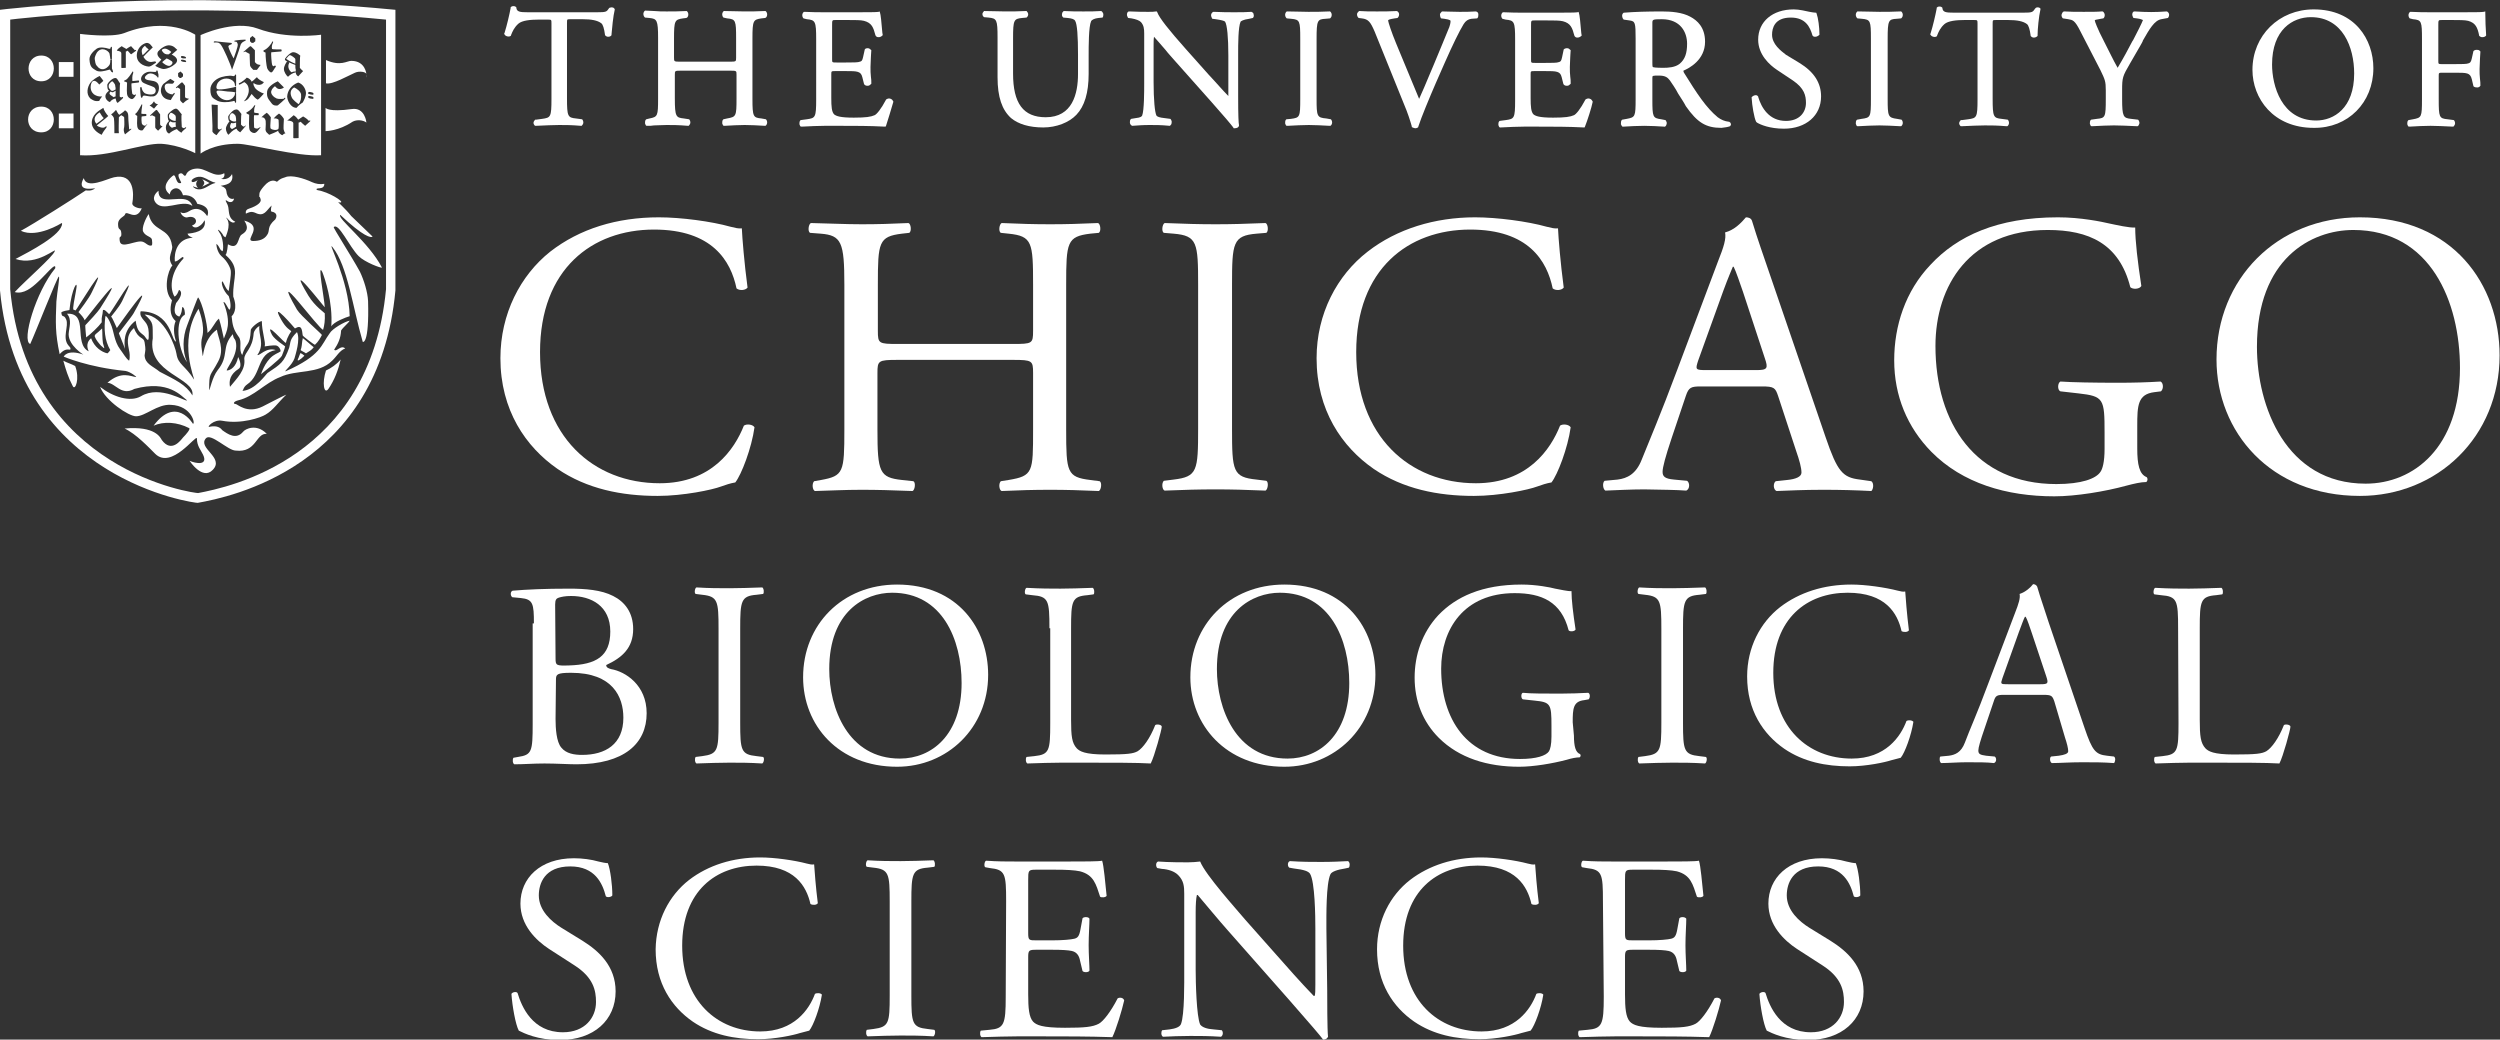 <?xml version="1.0" encoding="utf-8"?>
<!-- Generator: Adobe Illustrator 18.1.1, SVG Export Plug-In . SVG Version: 6.00 Build 0)  -->
<svg version="1.1" id="Layer_1" xmlns="http://www.w3.org/2000/svg" xmlns:xlink="http://www.w3.org/1999/xlink" x="0px" y="0px"
	 viewBox="0 268.7 612 254.5" enable-background="new 0 268.7 612 254.5" xml:space="preserve">
<rect x="0" y="268.7" width="612" height="254.5" fill="#333333" stroke="none"/>
<g>
	<g>
		<g>
			<path fill="#FFFFFF" d="M96.8,271.1c-55.1-5.3-96.8,0-96.8,0v68.7c4.4,46.5,48,52.1,48.4,52c7.8-1.4,44.4-8.7,48.4-52V271.1z
				 M48.5,389.4c-0.4,0.1-41.9-5.2-46-49.9v-66c0,0,39.6-5.1,92,0v66C90.6,380.9,55.9,388,48.5,389.4z"/>
		</g>
	</g>
	<path fill="#FFFFFF" d="M10.1,288.6c4.1,0,4.1-6.3,0-6.3S5.9,288.6,10.1,288.6z M24.4,296.2c-1.6,1-1.4,2.1-0.8,2.8
		c0.3-0.2,1.4-1,1.8-1.4C25.2,297.5,24.6,296.6,24.4,296.2z M86.9,286.5c1.1-0.5,2.8-0.2,2.8,0.4c0.1,0.3,0.1,0.6,0.1,0.8
		c0-0.2-0.1-0.4-0.1-0.8c0,0-0.2-3.3-3.7-3.3c-1.1,0-2.6,1.4-6.2-0.2v5.7C81.3,289.5,85.3,287.2,86.9,286.5z M36.4,280.8
		c-0.2-0.2-0.7-0.5-0.9-0.9c-0.8,0.6-1,1.1-0.6,2.3C35.3,282,35.9,281.2,36.4,280.8z M14.4,287.5h3.6v-3.6h-3.6V287.5z M10.1,294.8
		c-4.3,0-4.3,6.3,0,6.3C14.2,301.1,14.2,294.8,10.1,294.8z M14.4,300.1h3.6v-3.6h-3.6V300.1z M56.6,298.8c-0.6,1.1-0.1,1.3,0.2,1.5
		c0.4-0.2,0.7-0.4,1-0.6c0-0.2,0-0.6,0-1C57.2,298.9,57,298.9,56.6,298.8z M72.3,283.2c0-0.3-1.1-1-1.3-1c-0.2,0-0.5,0.3-0.8,0.7
		c-0.2,0.2-0.2,0.2,0,0.3c0.4,0.3,1.5,0.9,2.1,1.1C72.3,283.9,72.3,283.4,72.3,283.2z M72.3,284.6c-0.5-0.2-1.1-0.4-1.7-0.7
		c0.1,0.1,0.2,0.1,0.2,0.2c-0.6,1.1,0.2,2.1,0.6,2.3c0.4-0.2,0.6-0.2,1-0.2c0-0.2,0-0.3,0-0.5C72.3,285.5,72.3,285.1,72.3,284.6z
		 M72,290.1c-1,0.6-1,1.5-0.6,2.4c0.2,0.6,1.4,1.5,1.7,1.7c0.5-0.6,0.7-1.5,0.6-2.4C73.6,291.1,72.7,290.4,72,290.1z M56.9,296.4
		c-0.2,0-0.4,0.1-0.6,0.5c-0.2,0.2-0.1,1.1,0,1.1c0.6,0.5,1,0.5,1.5,0.4c0-0.5,0-0.9-0.1-1.1C57.8,297,57.1,296.4,56.9,296.4z
		 M63.1,275.7c-5.9-2.2-14,1.6-14,1.6c0,1,0,29,0,29s3-2.4,9.1-2.4c3,0,14.7,3.2,20.4,2.8v-29.5C78.7,277.2,70.3,278.4,63.1,275.7z
		 M64.6,281c1-0.4,1.9-1.7,2-2c0.1-0.3,0.4-0.2,0.2,0.2c-0.3,0.6-0.3,1.1-0.2,1.5c0.1,0.1,1.9,0.1,2.2,0.1c0.2,0,0.2,0.5,0,0.5
		c-0.2,0-2.4,0.2-2.4,0.2c-0.1,0.1,0.1,2.8,0.2,3c0.1,0.2,0.2,0.6,0.6,0.3c0.2-0.2,0.5,0.2,0.2,0.4c-0.2,0.2-0.6,1.1-0.9,1.2
		c-0.3,0.2-0.9-0.5-1.1-1c-0.2-0.7-0.4-2.6-0.4-3.9C65.2,281.7,64.1,281.3,64.6,281z M67.7,292.8c0.5,0.2,1.4,0.1,1.6,0.1
		c0.2,0,0.2-0.1,0.3-0.2c0.2-0.2,0.3,0,0.2,0.2c-0.2,0.2-1.5,1.4-1.8,1.6c-0.3,0.1-1.1,0.1-1.5-0.5c-0.7-1-1.3-1.3-1.1-3
		c0.2-1.2,2.1-2.2,2.6-2.4c0.2,0.2,1.1,1.1,1.5,1.5c-0.2,0.2-0.6,0.4-1.1,0.4c-0.5,0-0.8-0.4-1.1-0.7c-0.2,0.2-0.7,0.5-0.9,1.2
		C66.2,291.7,67,292.5,67.7,292.8z M62.3,290c0.3,0.7,1.6,1.4,2.3,1.6c-0.2,0.2-1.1,1.3-1.5,1.5c-0.5-0.2-1.1-0.9-1.5-1.4
		c-0.6,0.8-0.8,1.5-1.9,1.8c0.6-0.6,1.3-1.8,1.2-2.9c-0.1-1.1-0.6-1.5-1.1-1.8c-0.4,0.2-0.8,0.5-1.1,0.6c-0.2,0.1-0.3-0.2-0.2-0.3
		c0.6-0.2,1.8-1.2,1.9-1.4c0.5,0.1,1.1,0.6,1.2,1c0.4-0.2,1.1-1,1.3-1.1c0.2,0.4,1,0.9,1.7,1.2c-0.7,1.2-2.3,0.5-2.5,0.2
		C62,289.2,62,289.5,62.3,290z M61.8,277.5l0.7,0.6v0.7l-0.5,0.4h-0.4l-0.4-0.4v-0.8L61.8,277.5z M61.4,280l1,1v2.9
		c0.5,0.6,0.7,0.6,1.4,0.7l-0.9,1.2H62c-0.4-0.4-0.7-0.7-0.8-1.1l-0.1-2.8l-1.1-0.6c-0.2,0.2-0.6,0.2-0.4,0.1l1.5-1.3L61.4,280z
		 M52.6,278.8c0.5,0.1,3.2,0.3,4,0.4c0.2,0.1,0.3,0.3-0.1,0.4c-0.2,0.1-0.6,0.2-0.6,0.5c0,0.3,1,2.5,1.3,2.9c0.2-0.6,1.1-2.9,1-3.5
		c-0.2-0.5-0.2-0.6-0.6-0.6c-0.4-0.1-0.4-0.2,0.1-0.3c0.5-0.1,1.8-0.2,2.2-0.2s0.4,0.2-0.1,0.4c-0.5,0.2-0.9,0.6-1,1.2
		c-0.1,0.6-1.9,5.5-2,5.8c-0.4-1.5-2.1-5.3-2.7-6.1c-0.5-0.7-1-0.6-1.4-0.6C52.1,279.2,52.3,278.8,52.6,278.8z M54.2,300.4
		c-0.4,0.3-1,1.1-1.2,1.4c-0.5-0.3-1.1-0.7-1-1.1c0.1-0.7-0.2-5.8-0.2-6.4c0.2,0,1.1,0.1,1.5,0.1c0,0.6,0,5,0,5.5s0.4,0.6,0.8,0.4
		C54.3,300.1,54.5,300.2,54.2,300.4z M53.3,293.4c-1-0.6-1.8-0.7-1.8-2.8c0-1.3,1.1-2.3,1.9-2.7c0.9-0.5,2.8-0.8,3.5-0.6
		c0.3,0.1,0.6,0,0.6-0.2c0-0.2,0.3-0.2,0.3,0c0,0.2,0,2.3,0,2.5s-0.3,0.2-0.3,0c0-0.3,0-0.4-0.2-0.8c-0.8-1.1-2.9-1.3-4,0.2
		c-0.3,0.5-0.5,1.3-0.1,1.5s1.9,0,2.4-0.1s1.7-0.3,1.9-0.4c0.2-0.1,0.3-0.2,0.3,0c0,0.2,0,1.1,0,1.3s-0.2,0.2-0.3,0
		c-0.2-0.1-1.3-0.2-1.8-0.2c-0.8-0.1-2.1-0.3-2.5-0.2c-0.4,0.2-0.1,0.7,0.2,1.2c1.1,1.4,3,1.5,3.8,0.3c0.3-0.4,0.3-0.5,0.3-0.8
		c0-0.2,0.3-0.2,0.3,0c0,0.2,0,1.9,0,2.1s-0.3,0.2-0.3,0c0-0.4-0.2-0.3-0.6-0.2C55.7,293.8,54.2,293.8,53.3,293.4z M60.1,299.6
		c-0.2,0.2-1.1,1.3-1.3,1.5c-0.4-0.3-0.7-0.4-0.9-0.9c-1.1,0.4-1.4,1-2,1.5c-0.3-0.3-0.6-1-0.6-1.5c0-0.6,0.6-1.5,0.9-1.8
		c-0.1,0-0.1-0.1-0.1-0.1c-0.2-0.1-0.3-1.1-0.2-1.2c0.2-0.3,1.1-1.6,1.9-1.6c0.5-0.1,0.9,0.6,1.3,1.1c-0.1,0.2-0.1,2.3-0.1,2.6
		c0.5,0.5,0.6,0.6,0.9,0.4C60.1,299.3,60.2,299.4,60.1,299.6z M63.6,300.1c-0.2,0.2-0.6,0.9-1.1,1.1c-0.4,0.2-1-0.1-1.3-0.5
		c-0.4-0.6-0.2-2.7-0.2-3.9c0.1,0-1.1-0.4-0.6-0.6c0.8-0.4,1.6-1.2,1.8-1.6c0.2-0.3,0.4-0.2,0.2,0.2c-0.2,0.3-0.2,1.1-0.2,1.4
		c0,0.1,0.6,0.2,1,0.2c0.2,0,0.2,0.5,0,0.5c-0.2,0-1,0-1,0c-0.1,0.1,0,2.8,0,3c0.1,0.2,0.7,0.4,1,0.2
		C63.7,299.7,64,299.9,63.6,300.1z M69.1,301.8c-0.3-0.1-1-0.6-1-1.1c-0.4,0.3-1.7,0.8-2.2,1c-0.5-0.5-0.8-0.6-0.9-1.2
		c0-0.6,0.2-2.2-0.1-2.6c-0.2-0.4-0.5-0.5-0.9-0.5c0.5-0.5,1-0.9,1.3-1.1c0.5,0.4,0.6,0.6,1,1.1c0,0.6-0.2,2.1-0.1,2.6
		c0,0.5,1.9,0.8,2,0.1c0.1-0.7,0-1.6,0-2c0-0.3-0.8-0.5-1.2-0.4c0.5-0.6,1-1,1.3-1.2c0.5,0.3,0.9,0.8,1.2,1.3c0,0.7-0.2,2.4,0,2.8
		c0.2,0.5,0.1,0.5,0.4,0.7C69.6,301.4,69.4,301.5,69.1,301.8z M75.7,291.2c0.2,0,0.7,0.1,0.9,0.2c0.2,0.1,0.2,0.5,0,0.5
		c-0.4,0-0.8-0.1-1-0.2C75.3,291.7,75.4,291.2,75.7,291.2z M75.7,292.2c0.2,0,0.7,0.1,0.9,0.2c0.2,0.1,0.2,0.5,0,0.5
		c-0.4,0-0.8-0.1-1-0.2C75.3,292.5,75.4,292.2,75.7,292.2z M75.6,298.3c0.2-0.2,0.6-0.1,0.2,0.2c-0.2,0.2-0.9,0.8-1.1,1
		c-0.3-0.2-1-0.9-1.1-1c-0.1,0.1-0.3,0.2-0.5,0.2c0,0.4,0,3.4,0,3.8c-0.5,0-0.9,0.1-1.3,0c0-0.5,0-3.2,0-3.6c0-0.5-0.9-0.7-1.5-0.7
		c0.4-0.2,1.3-1.1,1.6-1.3c0.6,0.4,0.9,0.8,1.1,1.1c0.3-0.2,0.9-0.6,1.2-0.8C74.9,297.6,75.4,298,75.6,298.3z M74.1,293.8
		c-0.5,0.3-1.1,0.8-1.5,1.3c-1.5,0-2.3-1.9-2.3-2.8c0.1-1.5,1.1-2.8,2.7-3.4c1.3,0.4,1.9,1.8,1.9,2.6
		C74.9,292.3,74.4,293.3,74.1,293.8z M73,287.4c-0.3-0.2-0.6-0.5-0.6-1c-0.9,0.2-1.5,0.7-1.9,1.1c-0.4-0.3-1-1.2-1-1.9
		s0.5-1.5,0.8-1.9c0,0,0.1,0,0.1,0.1c-0.2-0.1-0.4-0.2-0.5-0.3c-0.2-0.1-0.2-0.4,0-0.6c0.2-0.3,1-1.2,1.7-1.4
		c0.4-0.1,1.1,0.1,1.9,0.8c-0.1,0.2-0.1,2.8-0.1,3c0.3,0.4,0.8,0.8,0.8,0.8L73,287.4z M28.3,290.6c0-0.3,0-0.6-0.1-0.9
		c0.1-0.3-0.6-1.1-0.7-1.1c-0.2,0-0.6,0.4-0.8,0.7c-0.1,0.2-0.2,0.8,0.1,1.1C27.3,291.1,27.5,291.1,28.3,290.6z M86.1,295.4
		c-5.7,0.8-6.4-0.3-6.4-0.3v5.7c0,0,3.2,0,6.6-2.3c1.1-0.6,2.6-0.4,3.4,0.2l0,0C89.7,298.6,89.3,294.9,86.1,295.4z M43,298.6
		c-0.6,0.1-0.8,0.1-1.3-0.2c-0.9,0.7,0.1,1.4,0.4,1.6c0.3-0.2,0.6-0.2,1-0.3c0-0.1-0.1-0.2-0.1-0.4C43,299.3,43,298.9,43,298.6z
		 M41.9,296.3c-0.2,0-0.2,0.1-0.5,0.5c-0.1,0.2,0,0.8,0.1,0.9c0.6,0.5,1,0.6,1.5,0.6c0-0.4,0.1-0.9,0-1.1
		C43.1,296.9,42.1,296.3,41.9,296.3z M28.3,290.9c-0.5,0.3-0.7,0.6-1.2,0.2c-0.9,0.7,0.5,1.1,0.7,1.4c0.2-0.1,0.4-0.2,0.5-0.2
		c0-0.2,0-0.2,0-0.4S28.3,291.3,28.3,290.9z M40.8,282c0.2,0,0.3,0,0.5,0c0.3-0.2,0.6-0.5,0.6-0.6c-0.4-0.4-1.1-0.8-1.5-0.8
		c-0.3,0-1,0.2-0.7,0.6S40.2,281.9,40.8,282z M40.8,283c-0.5,0.4-0.9,0.7-1.1,0.9c0.2,0.3,1.3,1.1,1.9,0.9c0.6-0.3,0.9-0.9,0.3-1.2
		C41.5,283.3,41.2,283.2,40.8,283z M30.4,276.8c-3.2,1.2-10.8,0.2-10.8,0.2v29.7c6.8,0.5,15.5-3,19.9-2.8c4.5,0.3,8.3,2.3,8.3,2.3
		v-29C47.8,277.2,41.1,272.6,30.4,276.8z M33.5,282c0.2-2,1.9-2.8,2.5-2.8c0.8,0.1,1,0.7,1.4,1.1c-0.6,0.6-1.7,1.6-2.3,2.3
		c0.2,0.3,0.9,1.6,2.4,1.2c0.7-0.2,1,0.2,0.3,0.5c-0.3,0.2-0.9,0.7-1.4,0.7C35.1,284.9,33.3,284,33.5,282z M36.2,288.3
		c0.9,0.2,2.2,0.1,2.6,1.2c0.4,1.2-0.3,2.8-1.4,2.8c-0.8,0.1-1.6-0.2-2.1-0.2c-0.2,0-0.4,0.1-0.4,0.3s-0.4,0.4-0.4,0
		c-0.1-0.3-0.2-1.7-0.2-2.1s0.4-0.4,0.4,0c0.1,0.4,0.2,0.7,0.6,1.1c0.2,0.3,1.9,0.7,2.5,0.2c0.5-0.4,0.4-1.3-0.2-1.6
		c-0.5-0.3-2.6-0.8-2.9-1.4c-0.6-1,0.5-1.9,1-2.1c0.7-0.4,1.6-0.2,1.9-0.2c0.3,0,0.6,0.1,0.7-0.2c0-0.3,0.2-0.2,0.3,0
		c0.1,0.9,0.2,0.3,0.2,1.3c0,0.4-0.2,0.4-0.3,0.1c-0.1-0.2-1.4-1.3-2.4-0.6C35.1,287.6,35.4,288.1,36.2,288.3z M38.7,294.2
		c-0.4,0.3-0.6,0.7-1,1.1c-0.3-0.2-0.7-0.6-1.1-0.8c0.6-0.2,0.8-0.6,1.1-1C37.9,294,38.3,294.2,38.7,294.2z M29.8,280
		c0.5,0.4,0.8,0.4,1.1,0.7c0.3-0.2,0.9-0.6,1.2-0.7c0.2,0.3,0.7,0.7,0.9,1c0.2-0.2,0.5,0,0.2,0.2c-0.2,0.2-0.9,0.6-1.1,0.8
		c-0.3-0.2-0.6-0.7-0.9-0.9c-0.1,0.1-0.2,0.2-0.4,0.2c0,0.3,0,3.6,0,4c-0.5,0-0.8,0.1-1.1,0c0-0.5,0-3.1,0-3.5
		c0-0.5-0.5-0.6-1.1-0.7C28.8,280.6,29.5,280.2,29.8,280z M23.7,280.6c0.8-0.5,2.2-0.2,2.8,0c0.3,0.1,0.6,0.1,0.6-0.3
		c0-0.2,0.3-0.2,0.3,0s0,2.7,0,2.8c0,0.2-0.4,0.2-0.4,0c0-0.2-0.1-0.8-0.2-1.3c-0.2-0.6-1.9-1.9-3.1-0.2c0,0.1-0.6,0.9-0.5,1.6
		c0.1,0.5,0.1,1.2,0.5,1.6c1,1.4,2.3,0.9,3.1-0.2c0.2-0.4,0.2-0.9,0.2-1.2c0-0.2,0.4-0.2,0.4,0c0,0.2,0,1.9,0,2
		c0,0.2,0.2,0.4,0.2,0.6c0.2,0.4,0,0.6-0.4,0.2c-0.2-0.3-0.2-0.6-0.6-0.4c-1.1,0.3-2.2,0.6-3,0.2c-0.9-0.6-1.6-0.7-1.7-2.8
		C21.9,282.1,23,281.1,23.7,280.6z M22.1,289c0.5-0.7,1.6-1.4,2.3-1.7c0.2,0.3,0.6,0.7,0.9,1.2c-0.3,0.3-0.7,0.6-1,0.9
		c-0.2-0.2-1.1-1.5-1.8-0.6c-0.3,0.5-0.7,2,0.5,3c0.6,0.4,1.2,0.6,2,0.5c-0.4,0.6-0.5,0.6-0.7,1.1c-1.1,0.2-1.6-0.2-2.2-0.6
		C21,291.7,21.4,290,22.1,289z M25.7,299.8c0.3-0.3,0.6-0.2,0.3,0.2c-0.4,0.5-0.9,1.2-1.1,1.7c-0.9-0.4-2.7-1.5-2.4-3.4
		c0.3-2,2.3-2.8,2.8-3.2c0.1,0.6,0.8,1.6,1.2,2c-0.6,0.6-2.2,1.8-2.8,2.3C24.1,299.8,25.3,300.2,25.7,299.8z M26.9,293.7
		c-0.6-0.2-1.1-0.8-1.1-1.4c0-0.6,0.4-1,0.9-1.4c-0.1-0.1-0.2-0.1-0.2-0.2c-0.2-0.1-0.3-1.1-0.2-1.4c0.3-0.6,1.3-1.5,1.9-1.5
		c0.5-0.1,0.8,0.9,1.2,1.3c-0.1,0.2-0.1,2.8-0.1,3.2c0.1,0.2,0.4,0.3,0.6,0.2c0.2-0.2,0.3,0,0.2,0.2s-1.1,1-1.3,1.2
		c-0.3-0.2-0.4-0.6-0.5-1.1C27.8,292.9,27.2,293.2,26.9,293.7z M32.1,300.4c-0.2,0.2-1.2,0.9-1.5,1.2c-0.3-0.6-0.4-1.1-0.2-1.8
		c0.1-0.6,0-2,0-2.3s-0.5-0.4-0.7-0.6c-0.3,0.2-0.3,0.2-0.6,0.5c0,0.4-0.1,3.5,0,3.9c-0.7,0-0.6,0-1.1,0c0-0.6,0-3-0.1-3.5
		c0-0.5-0.5-0.9-0.7-1.1c0.6-0.4,0.8-0.7,1.2-1.1c0.3,0.5,0.5,1,0.8,1.2c0.4-0.3,1.1-0.7,1.4-1.1c0.3,0.2,0.8,0.4,0.8,1.5
		c0,1.1,0.2,2.6,0.2,3c0,0.2,0.1,0.2,0.3,0.1C32.1,300.1,32.2,300.2,32.1,300.4z M32.5,292.9c-0.3,0.2-1-0.2-1.2-0.6
		c-0.4-0.6-0.2-2.1-0.2-3.3c0.1,0-0.2-0.3-0.5-0.3c-0.3-0.1-0.4-0.2,0.1-0.4c0.6-0.2,1.5-1.7,1.7-2c0.1-0.3,0.3,0,0.2,0.3
		c-0.3,0.7-0.2,1.5-0.2,1.9c0,0.1,1.2-0.1,1.5-0.1c0.2,0,0.2,0.5,0,0.5c-0.2,0-1.7,0.2-1.7,0.2c-0.1,0.1,0.1,2.4,0.2,2.6
		c0,0,0.5,0.4,0.6,0.2c0.2-0.2,0.4,0,0.2,0.2C33.1,292.2,32.9,292.7,32.5,292.9z M35.9,299.3c-0.2,0.2-0.7,0.9-0.9,1.2
		s-1,0.1-1.2-0.3c-0.4-0.6-0.2-1.9-0.2-3.1c0.1,0-0.8-0.4-0.4-0.6c0.5-0.3,1.2-1.8,1.4-2.1c0.1-0.3,0.3-0.2,0.2,0.2
		c-0.1,0.5-0.2,1.6-0.2,1.9c0.1,0.1,0.7,0.1,1.1,0.1c0.2,0,0.2,0.5,0,0.5c-0.2,0-1,0.1-1,0.1c-0.1,0.1-0.1,1.7,0.1,1.9
		c0.3,0.3,0.6,0.6,1.1,0.1C35.9,298.9,36.2,299.1,35.9,299.3z M39.2,300.2l-0.5,0.5c-0.4-0.4-0.6-0.5-0.7-0.8v-2.6l-0.8-0.4
		c-0.4,0.3-0.6,0.2-0.3-0.1l1.2-1.1l0.3-0.1l0.8,1.1v2.5c0.3,0.3,0,0.3,0.6,0.4L39.2,300.2z M39.5,291.6c-0.4-1.1,0.3-2.3,0.7-2.5
		c0.3-0.2,1-0.8,1.5-1.1c0.4,0.2,0.7,0.5,1,0.6c-0.1,0.2-0.2,0.6-0.6,0.6c-0.7,0-1.2-0.2-1.6,0.2c-0.4,0.4-0.1,1.5,0.4,1.9
		c0.3,0.3,1.3,0.7,1.5,0.4c0.2-0.5,0.6-0.2,0.2,0.2c-0.2,0.3-0.6,0.9-0.8,1.3C40.9,293.1,39.9,292.8,39.5,291.6z M45.5,300.1
		c-0.2,0.2-0.9,0.7-1.1,1.1c-0.3-0.2-0.8-0.5-1.1-0.9c-0.6,0.2-1.4,0.6-1.9,1.1c-0.6-0.2-0.8-0.9-0.8-1.5c0-0.6,0.3-1.1,0.8-1.6
		c0,0-0.1,0-0.1-0.1c-0.2-0.1-0.3-1.2-0.2-1.5c0.2-0.3,1.2-1.3,1.9-1.4c0.5-0.1,1.1,1,1.5,1.4c-0.2,0.1,0,2.8,0,3.1
		c0.2,0.2,0.6,0.4,0.7,0.2C45.5,299.7,45.7,299.9,45.5,300.1z M45.5,293.4l-0.7,0.6c-0.4-0.4-0.6-0.5-0.7-0.8v-2.7l-0.6-0.4
		c-0.4,0.3-0.6,0.2-0.3-0.1l1.2-1.1h0.3l0.6,0.8v2.8c0.3,0.3,0.3,0.2,1,0.4L45.5,293.4z M44.5,282.4c1.3,0.1,1.1,0.6,0.9,0.6
		C43.9,283.1,44.3,282.4,44.5,282.4z M44.5,283.3c1.4,0.1,1.1,0.6,0.9,0.6C43.9,283.8,44.3,283.3,44.5,283.3z M44.2,286.2l0.6,0.6
		v0.6l-0.5,0.4H44l-0.4-0.4v-0.8L44.2,286.2z M41.5,279.8c1.1,0.1,1.5,0.8,1.9,1.1c-0.2,0.2-0.7,0.6-1.4,1.2c0.1,0,0.2,0,0.3,0.1
		c1.1,0.6,1.5,1.5,0.4,2.3c-0.6,0.5-1.5,1-2.6,1.1c-0.6,0-1.9-0.6-2.1-0.8c0.6-0.5,1.1-1.1,1.5-1.5c-0.6-0.5-1.3-1.2-0.8-2
		C39.3,280.6,40.5,279.7,41.5,279.8z"/>
	<path fill="#FFFFFF" d="M47.1,319.1c-0.2-0.6-0.6-1.1-1.2-1.4c-2.4-1.1-7.2,1.4-7.1-2.3c0,0-1.7,1.2-0.9,2.6
		C39.6,321,44.5,317.3,47.1,319.1z M17.2,354.3c0.1-0.5,0.1-0.4-0.5-1.1c-1.5-1.9,0.2-4.7-0.5-6.3c-0.6-1.4-1-0.2-1.2-1.7
		c0.4-0.4,1.5-0.5,2-0.6c0.5-5.3,2.3-8.1,1.6-4.7c-0.3,1.7-0.9,4.5-0.6,4.6c0.2,0.1,0.2,0.1,0.5,0.2c0.1,0.1,9-14.7,4-4.5
		c-0.6,1.4-3.3,4.9-3.3,4.9c0.7,0.7,1.4,1.5,1.5,2c0,0.2,12-15.7,3.8-2.9c-0.5,0.8-2.9,3.4-3.6,4.1c-0.1,0.1,0.2,3,0.2,3
		c1.2-0.9,3-2.6,3.8-3.7c-0.1-1.6,0.2-1.4,0.3-3c0.4-0.2,0.9,0.4,1.5,1c0.2,0.2,8.2-13.5,3.2-3.2c-0.8,1.6-2.6,3.6-2.7,3.8
		c0.3,0.3,0.8,1.5,1.4,2.8c0,0.1,10.6-15.2,4.1-3.6c-0.5,0.9-3.6,4.7-3.6,4.9c0.8,1.9,1.5,3.8,1.5,3.8c-0.2-1.5-0.5-4.5,2.6-6.9
		c0.4,2.7,1.1,2.8,2,3.6c0.4,0.3,1.1,1.9,1.2,0.6c0.2-3.8-1-3.6-1.9-5.3c-0.2-0.4-0.2-1.2,0-1.2c7.6,0.2,7.4,7.4,8.6,7.4
		c-0.6-1.8-0.7-3.6-0.1-5c-1.8-1.6-1.2-4-0.9-5.1c-2.3-2.3-1-7.4,0.1-8.5c-1.5-2.1,0.3-3.6-0.1-4.9c-0.6-4.6-4.8-3.2-5.7-7.7
		c-0.6,0.8-1.9,3.5-1.3,4.4c0.6,1.1,2,1.1,2.1,1.9c0,0.3,0.2,1.2-0.1,1.4c-0.8,0.2-1.3-0.6-2.1-0.9c-1.6-0.6-5.5,2-5.7-0.3
		c-0.2-1.5,0.5-0.4,0.4-1.8c-0.1-1.5-0.8-0.4-0.8-2.3c0-1.4,1.6-1.8,1.7-2.3c0.3-1.3,2.7,1.9,4.1-1.5c-0.8,0.1-2.5-0.5-2.3-1.3
		c0.4-2.2,0.5-7.4-4.5-6.3c-1.8,0.4-6.7,3-7.4,0.2c-1.8,3.2,1.7,2.6,2.8,2.5c-0.4,0.3-1,0.7-2.3,0.5c-2.8,1.9-12.9,8.3-15.9,9.9
		c4,1.9,10-1.9,10-1.9l0.1,0.1c0,2.8-8,6.9-11.4,8.7c5.3,1.8,10.3-3.1,9.6-1.9c-0.5,1.4-7,7-9.8,10c2.2,0.6,4.2-1.1,5.7-2.5
		c1.7-1.5,4.6-5.2,4.2-3.3c-4.7,5.7-8.3,17.8-6.1,18.5c1.3-2.8,6.7-16.6,7-16.5c0.3,0.1-0.4,3.6-0.6,6.1c-0.2,5.3-0.3,7.7,0.8,12.9
		C15.7,354.2,16.3,354.2,17.2,354.3z M41.6,316.3c-0.1-1.3,2.3-2.7,3.2,0.2c2.4-0.2,3.2,1.3,3.5,2.1c3.6,0.6,2.5,3,2.4,3
		c-0.3-0.5-1.9-2.8-4.4-1.2c-0.6,0.4-1.6,0.7-2.1,0.2c0.1,0.8,1.1,1.5,1.7,1.3c2.2-0.6,2.8,1.5,1.1,2c0.4,0.6,1.1,0.6,1.7,0.2
		c1-0.6,1.1-1.1,1.4-1.5c0.6,2.9-3.1,3.2-4.2,3.3c0.2,0.6,0.6,0.7,1.3,1c-3.9,0.2-4.6,3.7-4.4,5.8c0.9,0.1,2.2-1.9,2.1-0.7
		c-2.8,2.9-3.6,6.8-2.2,9.3c0.6-0.2,0.9-1.1,1.1-1.6c0.1-0.1,1.5,0.6-0.7,3.2c-0.2,0.7-1,2.8,0.8,3.3c0.6-0.8,0.6-1.5,0.7-2.3
		c0.5-0.2,0.8,1.5,0.6,1.9c-2.3,1-1.9,7.9,0.6,11.6c-1.2-2.7-1.1-6.2,0-9c0.8-2.1,2.6-7,2.7-6.9c1,1.2,2.3,6.6,2.3,8.7
		c1.4-1.2,1.7-2.6,2.8-3.5c0.6,1.9,0.8,3.2,1.2,4.9c0.6-1.7,2-3.6-0.1-8.9c0.4-0.4,1.2,1.9,1.5,1.8c0.2-0.1,0.5-1.2-0.2-3.3
		c-1.5-1.4-1.9-3.4-1.6-3.6c0.2-0.2,0.9,2.1,1.6,2.3c0.2-1.8,0.6-3.6,0.5-4.9c0-0.3-0.6-2.2-2.3-3.6c-1-0.9-1.3-2.7-1.2-3
		c0.9,0.8,0.7,1.5,1.5,1.8c0.3-0.7,0.1-3.5-0.8-4.6c-0.6-0.9-0.3-0.8,0.3-0.2c0.9,1,0.4,1,1.2,1.4c1.6-3.8,0.2-4.5,0.2-4.8
		c0.1-0.2,1.2,1.8,2.2,1c-1.6-0.8-1.5-2.1-1.7-3.5c-0.2-1.1-0.8-1.5-0.6-1.8c1.6,1.2,2-0.2,2-0.4c-0.3,0.2-1.7,0.3-1.9-1.9
		c-0.1-0.9-1.4-1.2-1.4-1.2c0.8-0.2,3.4-0.3,2.8-2.9c-0.3,0.6-1.1,1.5-2.7,1.2c0,0,1.1-0.2,0.8-1.4c-2.5,1.4-4.5-1.5-7.1-1.1
		c-0.9,0.1-2,0.6-2.3,1.6c-0.6,0.6-0.6-1-1.7-0.3c-0.5,0.6,0.8,2.1,0.5,2.2c-1.3,0.4-1.1-1.9-1.8-1.9
		C41.7,312.1,39.1,314.5,41.6,316.3z M49.7,312.1c1.1,0.4,1.9,1.1,3,1.3v0.1c-1.6,0.3-2.9,2.1-4.8,1.4c-0.2-0.2-0.7-0.3-0.6-0.6
		c0.3,0.2,0.9,0.3,1.2,0.4c0,0-1-0.8-0.1-1.9c-1.1,0.7-1.5,0.5-1.5,0.2C46.8,312.6,48.3,311.6,49.7,312.1z M25,349.1
		c-1.4,1.4-1.9,1.4-1.8,2c0.3,0.8,0.9,1.5,1.5,2.2c0.8,0.6,1.1,1.3,0.5-0.6C25,351.3,25.1,350.4,25,349.1z M51.3,313.5
		c-0.3-0.2-1.4-0.8-1.8-0.9c0,0,0.5,0.4,0.5,0.9c0,0.4-0.5,0.9-0.5,0.9L51.3,313.5z M73.5,355.2c-0.2,0.4-0.3,0.9-0.6,1.5
		c-0.2,0.5,0.5,0.2,1.6-0.9C74.6,355.8,73.6,355,73.5,355.2z M15.5,357c0.6,2.1,1.1,3.9,2.3,6.2c0.6,1.3,1.8-1.8,0.6-4.9
		C17.5,357.8,16.4,357.5,15.5,357z M87.8,331.4c1.5,1.5,5.5,3,5.7,2.8c-3.2-6.2-11.1-12.1-10.2-12.9c5.7,5.4,7.6,5.7,7.9,5.3l-5.2-5
		c-1.5-1.9-3.4-3.5-3.2-3.4c2.3,0.5-1.2-1.9-4-2.7c-0.5-0.2-1.3-0.2-1.3-0.4c-0.1-0.4,0.6-0.2,1.2-0.4c0.4-0.1,0.7-0.4,0.7-1
		c-1.1,0.2-2.1,0-3-0.4c-1.9-0.9-5.1-1.9-6.6-1.2c-0.9,0.3-1.1,0.3-2,1.1c-0.4-0.2-1.5-0.9-3.2,1.1c-0.5,0.6-1.1,1.3-1.1,1.9
		c-0.1,1.3,0,0.1,0.3,1.3c0.2,0.6-0.5,1.5-2.9,2.3c-1,0.3-0.7,1.2-0.7,1.2c0.5-0.2,1.2-0.7,2.3-0.2c2.2,1.1,2.7-0.6,4-1.8
		c0,0-0.4,1.5,0,1.5c1.7,0.3,1.1,1.6,0.9,1.9c-2.2,1.9-1.2,2.7-2,3.8c-0.7,1.1-1.9,1.5-3.5,1.5c-2.3-0.1,3-3.6-2.1-5
		c0.8,1.3,1.1,2.4-0.6,3.4c-1.1,0.6-0.6,4-3.4,2.4c0,0-0.2,2.4-0.6,2.6c3.9,3.4,1.7,5.3,1.9,10.2c1.2,3.1-0.1,4.6-0.4,4.8
		c0.2,2.1,0.4,3.2,1.7,5c1,1.2-0.1,3.2,0.9,4.5c0.9-3.2,1.9-1.9,2.1-6.2c0.3-0.7,1.9-2,2.7-2.1c0,2.7,1,5.1,0.7,6.2
		c0,0,2.3-0.4,2.9-0.2c0.6,0.2,1,0.9,1,1.4c-0.7,0.5-0.7,0.3-1.9,1.1c-2,1.5-2.9,4.5-2.9,4.5s4.8-3.8,5.1-4.5
		c0.2-0.6,0.6-1.4,0.8-2.3c0-0.1-2.4-1.5-3.2-2.8c-2.1-4.1,3.3,2.4,3.4,1.9c0.3-1.5,1.3-2.8,1.3-2.8c-0.3-0.4-1.2-0.6-2.5-2.9
		c-2.9-5.2,3.4,2.2,3.4,2.2c1.7-1,1.7,0.3,1.9,1.7c0,0.2,2.8,2.3,3,2.3c0.8-0.7,1.4-1.8,1.7-2.4c0.1-0.1-5.2-4.7-6.1-6.2
		c-7.1-12.3,5.8,5.4,6.4,4.9c0.3-1,0.5-2.3,0.4-4c0-0.1-2.4-1.7-4-4.3c-6-10,4,3,4,2.8c-0.1-2.1-1.9-11.3-0.6-8.6
		c0.6,1.5,2.6,7.3,2.2,13.3c0.6-1.1,3.5-2.2,4.5-2.5c-0.2-8.9-5.7-18.8-4.2-16.9c3.7,4.6,4.9,14.6,7.4,23.2c0,0,1.6,0.8,1.3-10
		c-0.1-2.2-1-5.1-2-7.2c-2.2-4-6.6-10.8-6.4-10.9C82.9,323.1,85.5,329.1,87.8,331.4z M76.8,353.7c-0.2-0.1-2.6-2.3-2.7-2.2
		c0,0.3,0,0.2-0.1,0.6c-0.1,0.8-0.1,1.5-0.4,2.3c0,0.1,0.9,0.5,1.3,0.8C75.7,354.7,76.3,354.4,76.8,353.7z M85.6,347.2
		c-1.2,0.2-4.3,2-4.9,3.1c-2.1,2.8-2,5.4-10.8,9.3c-0.4,0,1.6-1.5,2.2-3.2c0.2-0.8,1.5-4.6,0.6-6.4c-1.9,1.9-1.5,2.4-1.9,3.8
		c-1.3,3.6-2,4-5.3,6.2c-0.4,0.3-3,4.2-6.2,4.4c0.3-0.1,0.2-0.9,1.2-1.6c3.6-2.4,2.3-7.6,7-8.4c-2.3-0.8-4,1.5-4.5,1.2
		c1.9-2.7,0.2-4.9,0.5-7.1c-0.6,0.3-1.3,1.1-1.4,1.8c-0.3,3.9-2.2,4.5-2.3,6.2c0.4,2.8-1.9,4.9-3.5,6.9c-0.3-1.6,0.1-3.1,2.1-4.4
		c1.1-0.7-0.1-2.9-0.1-2.9c-0.5,2.4-1.8,3.2-2.7,3.3c-0.7,0.1,2.6-3.4,2.2-6.6c-0.2-1.5-0.6-0.8-0.8-2.3c-2.9,3.2-0.8,5.2-3.7,8.8
		c-1.4,1.8-1.9,4.9-2.1,4.9c0-4.5,0.2-3.2,2.2-7c1.7-3.1-0.1-5.9-0.3-7.8c-3.6,2.5-3.3,7.4-3.5,6.3c-0.1-1.1-0.6-2.8-0.1-4.5
		c0.8-2.8-0.9-6.9-0.9-6.9c-5.1,8-0.8,17.4-1.1,17.3c-2.2-3.5-3.9-3.6-4.3-6.3c-0.2-1.5-2.9-9.4-7.8-9.6c2.4,2.1,1.9,2.4,2,5.8
		c-1.5,8.7,10.5,9.6,9.7,14c-1.6-2.7-4.2-3.8-8-5.8c-1.7-1.4-3.6-1.9-3.7-4c0.2-1.5,0.3-1.2,0-3.2c-0.2-1.4-1.5-0.6-2.6-3.5
		c-2.2,1.9-1.4,4.2-1.2,5.5c0.1,0.3,0.3,1.7,0,2.5c-0.8-0.6-1.3-1.6-2.2-2.8c-1.5-2-1.5-4.5-2.3-6.2c-0.3-0.8-0.9-1.9-1.2-1.9h-0.1
		c-0.4,3.2-0.2,5.9,1.2,8.3c0,0-0.4,0.6-0.7,0.8c-1.4-0.3-3.2-1.5-4-3.7c-1.7,1.4-0.5,3.2-0.6,3.2c-3.8-1.9,0.1-9.5-5.3-9.2
		c1.3,1.5,0.5,3.3,0.4,5c0,2.8,3.6,5,3.6,5c-4-1.4-4.8,0.5-4.8,0.5s5.9,2.6,15.1,3.5c1.2,0.2,2.9,1.5,2.6,1.5
		c-1.2-0.1-3.6-1.6-7,1.4c2,0.1,3.4,3.3,6.6,1.5c8.4-2.3,11.5,1.8,12.9,2.8c-0.3,0.5-6.5-3.9-11.3-1c-2.6,1.5-6.8,0.2-10-2.3
		c1.3,3.4,7,7.2,8.8,7.2c2.3,0,5.2-3,8.5-2.8c5.3,0.2,6.1,5,5.4,4.6c0,0-4.1-6.9-9.6,0.5c2.5-1.1,5.8-0.9,8.7,0.6
		c0.4,0.2-0.7,1.5-1.5,2.3c-0.5,0.6-2.8,3.9-5.2,0.6c-0.3-0.5-1.5-3.5-9.1-2.8c2.8,1.3,6,4.7,7.5,6.2c4,3.9,10-4.8,10.2-3.8
		c0,1.9,1,2.9,1.5,4c1.3,2.7-1.7,2.2-3.3,1.5c0,0,3.2,4.9,5.7,2.2c2.9-3-3.8-5.3-1.7-7.7c1.2-1.4,5.4,3,7.3,3
		c5.1,0.6,4.9-4.3,7.6-4.1c-2.5-2.6-5.3-1.2-5.8-0.5c-1.7,2-3.7,0.6-5.1-0.4c-0.7-1-2-1.1-3.2-0.8c-0.6,0.1,1.1-1.9,3.2-1.5
		c4.7,0.9,9.5-0.8,10.6-1.5c1.9-1.1,3-2.9,5.1-4.9c-0.6,0.2-4.6,2.3-5.8,2.9c-3.8,1.9-6.2-0.6-6.6-0.6c-0.7,0-0.6-0.6,0.6-0.9
		c3.9-0.9,6.6-4.3,10.3-5.7c4-1.9,9.3-0.6,12.7-4c1.1-1,1.8-2.5,3.2-3c-1.1-1-2.1,1-2.7,0.3c1-1.5,1.6-2.8,1.7-4.7
		C84.1,348.7,85.3,347.8,85.6,347.2z M79.8,359.4c-1,3-0.5,6,0.6,4.5c1.5-2.2,2.4-4.6,3-7.2C82.4,357.9,81.1,358.8,79.8,359.4z"/>
</g>
<g>
	<g>
		<path fill="#FFFFFF" d="M130.7,421.3c0-4.8-0.2-5.9-3.2-6.2l-2.1-0.2c-0.5-0.4-0.5-1.4,0.1-1.6c3.5-0.3,7.9-0.5,13.8-0.5
			c4,0,7.9,0.3,10.8,1.8c2.8,1.4,4.9,4,4.9,8.1c0,4.6-2.7,7-6.6,8.8c0,0.6,0.5,0.8,1.2,1c3.5,0.6,8.7,3.9,8.7,10.8
			c0,7.4-5.5,12.5-17.2,12.5c-1.9,0-5-0.2-7.8-0.2c-2.8,0-5,0.2-7.4,0.2c-0.4-0.2-0.5-1.2-0.2-1.6l1.1-0.2c3.4-0.5,3.6-1.3,3.6-8.1
			v-24.6H130.7z M136,429.8c0,1.8,0.1,1.9,3.3,1.8c6.6-0.2,10.1-2.2,10.1-8.3c0-6.3-4.7-8.7-9.6-8.7c-1.5,0-2.3,0.2-3,0.4
			c-0.6,0.2-0.9,0.5-0.9,1.7L136,429.8L136,429.8z M136,444.7c0,2.3,0.2,5.6,1.4,7c1.2,1.5,3.2,1.8,5.1,1.8c5.7,0,10.1-2.6,10.1-9.1
			c0-5.1-2.6-11-12.8-11c-3.5,0-3.7,0.4-3.7,1.7L136,444.7L136,444.7z"/>
		<path fill="#FFFFFF" d="M175.9,422.6c0-6.8-0.2-7.9-4-8.3l-1.6-0.2c-0.4-0.2-0.2-1.5,0.2-1.6c3.2,0.2,5.4,0.2,8.1,0.2
			c2.6,0,4.8-0.1,8-0.2c0.4,0.2,0.5,1.4,0.2,1.6l-1.6,0.2c-3.8,0.3-4,1.5-4,8.3v23c0,6.8,0.2,7.8,4,8.2l1.6,0.2
			c0.4,0.2,0.2,1.4-0.2,1.6c-3.2-0.2-5.4-0.2-8-0.2c-2.7,0-4.9,0.1-8.1,0.2c-0.4-0.2-0.5-1.2-0.2-1.6l1.6-0.2c3.8-0.5,4-1.4,4-8.2
			V422.6z"/>
		<path fill="#FFFFFF" d="M196.6,434.5c0-12.9,9.6-22.7,23-22.7c14.9,0,22.3,10.8,22.3,22.1c0,13-10,22.5-22.3,22.5
			C205.2,456.4,196.6,446.2,196.6,434.5z M235.4,435.9c0-10.6-4.7-22.1-17-22.1c-6.7,0-15.4,4.6-15.4,18.7c0,9.6,4.6,21.9,17.3,21.9
			C228.1,454.4,235.4,448.6,235.4,435.9z"/>
		<path fill="#FFFFFF" d="M256.9,422.5c0-6.8-0.2-7.8-4.2-8.1l-1.6-0.2c-0.4-0.2-0.2-1.5,0.2-1.6c3.6,0.2,5.8,0.2,8.3,0.2
			s4.7-0.1,7.9-0.2c0.4,0.2,0.5,1.4,0.2,1.6l-1.5,0.2c-3.8,0.3-4,1.4-4,8.1v22.4c0,4,0.2,5.7,1.4,7c0.7,0.7,1.9,1.5,7,1.5
			c5.5,0,6.8-0.2,7.9-0.8c1.3-0.8,3-3.1,4.3-6.4c0.4-0.3,1.6-0.1,1.6,0.4c0,0.7-1.8,7.3-2.7,9c-3.3-0.2-9.4-0.2-16-0.2h-5.9
			c-2.7,0-4.8,0.1-8.3,0.2c-0.4-0.2-0.5-1.2-0.2-1.6l1.9-0.2c3.7-0.4,3.9-1.3,3.9-8.1v-23.2H256.9z"/>
		<path fill="#FFFFFF" d="M291.4,434.5c0-12.9,9.6-22.7,23-22.7c14.9,0,22.3,10.8,22.3,22.1c0,13-10,22.5-22.3,22.5
			C300.1,456.4,291.4,446.2,291.4,434.5z M330.3,435.9c0-10.6-4.7-22.1-17-22.1c-6.7,0-15.4,4.6-15.4,18.7c0,9.6,4.6,21.9,17.3,21.9
			C323,454.4,330.3,448.6,330.3,435.9z"/>
		<path fill="#FFFFFF" d="M385.3,448.8c0,2.6,0.4,4.1,1.5,4.5c0.2,0.2,0.2,0.6-0.1,0.8c-0.8,0-1.9,0.2-3.2,0.6
			c-3.4,0.9-8.1,1.7-11.6,1.7c-7.7,0-14.7-2.1-19.7-7.1c-3.9-3.9-5.9-9-5.9-14.7c0-5.5,1.8-11,5.8-15.3c4.3-4.5,10.7-7.5,20.4-7.5
			c3.6,0,7.1,0.7,8.2,1c1.2,0.2,3.2,0.7,4,0.6c0,2.1,0.4,5.5,1,9.4c-0.2,0.5-1.4,0.6-1.7,0.2c-1.8-7-6.6-9.1-13.2-9.1
			c-12.5,0-18,8.9-18,18.5c0,12.4,6.4,22.1,19.3,22.1c4,0,6.4-0.8,7.1-1.9c0.3-0.5,0.6-1.6,0.6-3.6v-2.6c0-5.4-0.2-5.8-4.2-6.2
			l-2.8-0.3c-0.5-0.2-0.5-1.5,0-1.6c1.9,0.2,5.4,0.2,9.2,0.2c2.5,0,4.7-0.1,6.8-0.2c0.5,0.2,0.5,1.2,0.1,1.6l-1.1,0.2
			c-2.7,0.3-2.8,2.1-2.8,5.4L385.3,448.8L385.3,448.8z"/>
		<path fill="#FFFFFF" d="M406.7,422.6c0-6.8-0.2-7.9-4-8.3l-1.6-0.2c-0.4-0.2-0.2-1.5,0.2-1.6c3.2,0.2,5.4,0.2,8.1,0.2
			c2.6,0,4.8-0.1,8-0.2c0.4,0.2,0.5,1.4,0.2,1.6l-1.6,0.2c-3.8,0.3-4,1.5-4,8.3v23c0,6.8,0.2,7.8,4,8.2l1.6,0.2
			c0.4,0.2,0.2,1.4-0.2,1.6c-3.2-0.2-5.4-0.2-8-0.2c-2.7,0-4.9,0.1-8.1,0.2c-0.4-0.2-0.5-1.2-0.2-1.6l1.6-0.2c3.8-0.5,4-1.4,4-8.2
			V422.6L406.7,422.6z"/>
		<path fill="#FFFFFF" d="M435.8,417.3c4.7-3.6,10.7-5.5,17.4-5.5c3.5,0,8.3,0.7,11.4,1.5c0.8,0.2,1.2,0.3,1.8,0.2
			c0.1,1.5,0.4,5.5,0.9,9.5c-0.3,0.5-1.3,0.5-1.8,0.2c-1-4.4-3.9-9.4-13.2-9.4c-9.9,0-18.2,6.2-18.2,19.6c0,13.5,8.6,21,19.2,21
			c8.3,0,12-5.4,13.4-9.2c0.5-0.3,1.4-0.2,1.7,0.2c-0.5,3.3-2.1,7.6-3.1,8.8c-0.8,0.2-1.5,0.4-2.3,0.6c-1.5,0.5-6.1,1.5-10.2,1.5
			c-5.8,0-11.3-1.1-16-4.3c-5.2-3.6-9.1-9.4-9.1-17.7C427.7,427.2,430.9,421.1,435.8,417.3z"/>
		<path fill="#FFFFFF" d="M502.9,440.4c-0.5-1.4-0.7-1.6-2.7-1.6h-9.7c-1.6,0-2,0.2-2.4,1.5l-2.3,6.8c-1,2.9-1.5,4.6-1.5,5.3
			c0,0.8,0.3,1.1,1.9,1.3l2.1,0.2c0.5,0.3,0.5,1.4-0.2,1.6c-1.7-0.2-3.6-0.2-6.7-0.2c-2.1,0-4.5,0.2-6.2,0.2
			c-0.4-0.2-0.5-1.3-0.2-1.6l2.1-0.2c1.5-0.2,3-0.8,3.9-3.2c1.1-3,3-7.1,5.7-14.4l6.6-17.4c0.9-2.3,1.3-3.6,1.1-4.6
			c1.5-0.5,2.7-1.6,3.3-2.4c0.4,0,0.8,0.2,1,0.6c0.8,2.8,1.9,5.8,2.8,8.7l8.8,25.9c1.9,5.6,2.7,6.5,5.5,6.8l1.7,0.2
			c0.5,0.3,0.3,1.4,0,1.6c-2.7-0.2-4.9-0.2-7.8-0.2c-3.1,0-5.5,0.2-7.4,0.2c-0.5-0.2-0.6-1.3-0.2-1.6l1.9-0.2
			c1.4-0.2,2.3-0.5,2.3-1.1c0-0.7-0.3-1.9-0.8-3.4L502.9,440.4z M490.2,434.7c-0.5,1.5-0.5,1.5,1.4,1.5h7.9c1.9,0,2-0.2,1.4-2
			l-3.5-10.5c-0.5-1.5-1.1-3.3-1.5-4h-0.2c-0.2,0.3-0.8,1.9-1.5,3.8L490.2,434.7z"/>
		<path fill="#FFFFFF" d="M533.2,422.5c0-6.8-0.2-7.8-4.2-8.1l-1.6-0.2c-0.4-0.2-0.2-1.5,0.2-1.6c3.6,0.2,5.8,0.2,8.3,0.2
			s4.7-0.1,7.9-0.2c0.4,0.2,0.5,1.4,0.2,1.6l-1.5,0.2c-3.8,0.3-4,1.4-4,8.1v22.4c0,4,0.2,5.7,1.4,7c0.7,0.7,1.9,1.5,7,1.5
			c5.5,0,6.8-0.2,7.9-0.8c1.3-0.8,3-3.1,4.3-6.4c0.4-0.3,1.6-0.1,1.6,0.4c0,0.7-1.8,7.3-2.7,9c-3.3-0.2-9.4-0.2-16-0.2h-6
			c-2.7,0-4.8,0.1-8.3,0.2c-0.4-0.2-0.5-1.2-0.2-1.6l1.9-0.2c3.7-0.4,3.9-1.3,3.9-8.1L533.2,422.5L533.2,422.5z"/>
	</g>
	<g>
		<path fill="#FFFFFF" d="M137,523.3c-5.4,0-8.8-1.7-10-2.3c-0.8-1.5-1.6-6-1.8-9c0.3-0.5,1.3-0.6,1.5-0.2c1,3.3,3.6,9.6,11.1,9.6
			c5.4,0,8.1-3.6,8.1-7.4c0-2.8-0.6-6-5.3-9l-6.2-4c-3.2-2.1-7-5.8-7-11.1c0-6.2,4.8-11.1,13.1-11.1c2,0,4.3,0.3,6,0.8
			c0.8,0.2,1.8,0.4,2.3,0.4c0.6,1.5,1.1,5.2,1.1,7.9c-0.2,0.4-1.3,0.6-1.6,0.2c-0.8-3.1-2.6-7.3-8.7-7.3c-6.3,0-7.7,4.2-7.7,7.1
			c0,3.7,3.1,6.4,5.5,7.9l5.2,3.2c4,2.5,8.1,6.2,8.1,12.4C150.7,518.4,145.4,523.3,137,523.3z"/>
		<path fill="#FFFFFF" d="M168.7,484.1c4.7-3.6,10.7-5.5,17.4-5.5c3.5,0,8.4,0.7,11.4,1.5c0.8,0.2,1.2,0.3,1.8,0.2
			c0.1,1.5,0.4,5.6,0.9,9.5c-0.3,0.5-1.3,0.5-1.8,0.2c-1-4.4-3.9-9.4-13.2-9.4c-9.9,0-18.2,6.2-18.2,19.6c0,13.5,8.6,21,19.1,21
			c8.3,0,12-5.4,13.4-9.2c0.5-0.3,1.5-0.2,1.7,0.2c-0.5,3.3-2.1,7.6-3.1,8.8c-0.8,0.2-1.5,0.4-2.3,0.6c-1.5,0.5-6.1,1.5-10.2,1.5
			c-5.8,0-11.3-1.1-16-4.3c-5.2-3.6-9.1-9.4-9.1-17.7C160.6,494,163.8,487.9,168.7,484.1z"/>
		<path fill="#FFFFFF" d="M217.8,489.4c0-6.8-0.2-7.9-4-8.3l-1.6-0.2c-0.4-0.2-0.2-1.5,0.2-1.6c3.2,0.2,5.4,0.2,8.1,0.2
			c2.6,0,4.8-0.1,8-0.2c0.4,0.2,0.5,1.4,0.2,1.6l-1.6,0.2c-3.8,0.3-4,1.5-4,8.3v23c0,6.8,0.2,7.8,4,8.2l1.6,0.2
			c0.4,0.2,0.2,1.4-0.2,1.6c-3.2-0.2-5.4-0.2-8-0.2c-2.7,0-4.9,0.1-8.1,0.2c-0.4-0.2-0.5-1.2-0.2-1.6l1.6-0.2c3.8-0.5,4-1.4,4-8.2
			V489.4z"/>
		<path fill="#FFFFFF" d="M246.3,489.3c0-6.7-0.2-7.7-4-8.1l-1.1-0.2c-0.4-0.2-0.2-1.5,0.2-1.6c2.8,0.2,4.9,0.2,7.6,0.2h12.1
			c4.1,0,7.9,0,8.7-0.2c0.4,1.1,0.8,5.7,1.1,8.6c-0.2,0.4-1.3,0.5-1.6,0.2c-1-3-1.5-5.3-4.9-6.2c-1.4-0.3-3.4-0.4-6.2-0.4h-4.6
			c-1.9,0-1.9,0.2-1.9,2.6v12.9c0,1.8,0.2,1.8,2.1,1.8h3.7c2.7,0,4.7-0.2,5.5-0.4c0.8-0.2,1.2-0.6,1.5-2.3l0.5-2.7
			c0.3-0.4,1.5-0.4,1.7,0.1c0,1.5-0.2,4-0.2,6.5c0,2.3,0.2,4.8,0.2,6.2c-0.2,0.5-1.4,0.5-1.7,0.1l-0.6-2.5c-0.2-1.1-0.7-2.1-2-2.4
			c-0.9-0.2-2.4-0.3-4.9-0.3h-3.7c-1.9,0-2.1,0.1-2.1,1.8v9.1c0,3.4,0.2,5.6,1.2,6.7c0.8,0.8,2.1,1.5,7.8,1.5c4.9,0,6.8-0.2,8.3-1
			c1.1-0.6,2.9-2.9,4.6-6.2c0.5-0.3,1.4-0.2,1.6,0.5c-0.5,2.3-2,7.2-2.9,9c-5.8-0.2-11.6-0.2-17.2-0.2H249c-2.8,0-4.9,0.1-8.7,0.2
			c-0.4-0.2-0.5-1.2-0.2-1.6l2.1-0.2c3.6-0.3,4-1.3,4-8.1L246.3,489.3L246.3,489.3z"/>
		<path fill="#FFFFFF" d="M324.9,511.2c0,1.9,0,9.6,0.2,11.3c-0.2,0.4-0.5,0.7-1.2,0.7c-0.8-1.1-2.7-3.3-8.3-9.7l-15-17
			c-1.8-2-6.2-7.3-7.4-8.7H293c-0.2,0.8-0.3,2.3-0.3,4.2v14.1c0,3,0.2,11.4,1.1,13.4c0.5,0.7,1.7,1.1,3.3,1.2l2,0.2
			c0.4,0.5,0.3,1.3-0.2,1.6c-2.9-0.2-5.2-0.2-7.5-0.2c-2.7,0-4.5,0.1-6.7,0.2c-0.5-0.3-0.5-1.2-0.2-1.6l1.8-0.2
			c1.5-0.2,2.5-0.6,2.8-1.3c0.9-2.3,0.8-10.2,0.8-13.3v-18.6c0-1.8-0.1-3.2-1.5-4.6c-0.9-0.9-2.4-1.4-4-1.5l-1.1-0.2
			c-0.4-0.4-0.4-1.4,0.2-1.6c2.7,0.2,6.2,0.2,7.3,0.2c1.1,0,2.1-0.1,3-0.2c1.3,3.3,9,11.8,11,14.2l6.2,7c4.4,5,7.6,8.6,10.6,11.7
			h0.2c0.2-0.3,0.2-1.4,0.2-2.7V496c0-3-0.1-11.4-1.3-13.4c-0.4-0.6-1.4-1-4-1.3l-1.1-0.2c-0.5-0.4-0.4-1.5,0.2-1.6
			c3,0.2,5.2,0.2,7.6,0.2c2.8,0,4.5-0.1,6.6-0.2c0.5,0.3,0.5,1.2,0.2,1.6l-0.9,0.2c-2,0.3-3.3,0.8-3.6,1.4c-1.1,2.3-1,10.3-1,13.3
			L324.9,511.2L324.9,511.2z"/>
		<path fill="#FFFFFF" d="M345.2,484.1c4.7-3.6,10.7-5.5,17.4-5.5c3.5,0,8.4,0.7,11.4,1.5c0.8,0.2,1.2,0.3,1.8,0.2
			c0.1,1.5,0.4,5.6,0.9,9.5c-0.3,0.5-1.3,0.5-1.8,0.2c-1-4.4-3.9-9.4-13.2-9.4c-9.9,0-18.2,6.2-18.2,19.6c0,13.5,8.6,21,19.2,21
			c8.3,0,12-5.4,13.4-9.2c0.5-0.3,1.5-0.2,1.7,0.2c-0.5,3.3-2.1,7.6-3.1,8.8c-0.8,0.2-1.5,0.4-2.3,0.6c-1.5,0.5-6.1,1.5-10.2,1.5
			c-5.8,0-11.3-1.1-16-4.3c-5.2-3.6-9.1-9.4-9.1-17.7C337.1,494,340.3,487.9,345.2,484.1z"/>
		<path fill="#FFFFFF" d="M392.4,489.3c0-6.7-0.2-7.7-4-8.1l-1.1-0.2c-0.4-0.2-0.2-1.5,0.2-1.6c2.8,0.2,4.9,0.2,7.6,0.2h12.1
			c4.1,0,7.9,0,8.7-0.2c0.4,1.1,0.8,5.7,1.1,8.6c-0.2,0.4-1.3,0.5-1.6,0.2c-1-3-1.5-5.3-4.9-6.2c-1.4-0.3-3.4-0.4-6.2-0.4h-4.6
			c-1.9,0-1.9,0.2-1.9,2.6v12.9c0,1.8,0.2,1.8,2.1,1.8h3.7c2.7,0,4.7-0.2,5.5-0.4c0.8-0.2,1.2-0.6,1.5-2.3l0.5-2.7
			c0.3-0.4,1.4-0.4,1.7,0.1c0,1.5-0.2,4-0.2,6.5c0,2.3,0.2,4.8,0.2,6.2c-0.2,0.5-1.4,0.5-1.7,0.1l-0.6-2.5c-0.2-1.1-0.7-2.1-2-2.4
			c-0.9-0.2-2.4-0.3-4.9-0.3h-3.7c-1.9,0-2.1,0.1-2.1,1.8v9.1c0,3.4,0.2,5.6,1.2,6.7c0.8,0.8,2.1,1.5,7.8,1.5c4.9,0,6.8-0.2,8.3-1
			c1.1-0.6,2.9-2.9,4.6-6.2c0.5-0.3,1.4-0.2,1.6,0.5c-0.5,2.3-2,7.2-2.9,9c-5.8-0.2-11.6-0.2-17.2-0.2h-5.8c-2.8,0-4.9,0.1-8.7,0.2
			c-0.4-0.2-0.5-1.2-0.2-1.6l2.1-0.2c3.6-0.3,4-1.3,4-8.1L392.4,489.3L392.4,489.3z"/>
		<path fill="#FFFFFF" d="M442.5,523.3c-5.4,0-8.8-1.7-10-2.3c-0.8-1.5-1.6-6-1.8-9c0.3-0.5,1.3-0.6,1.5-0.2c1,3.3,3.6,9.6,11.1,9.6
			c5.4,0,8.1-3.6,8.1-7.4c0-2.8-0.6-6-5.3-9l-6.2-4c-3.2-2.1-7-5.8-7-11.1c0-6.2,4.8-11.1,13.1-11.1c2,0,4.3,0.3,6,0.8
			c0.8,0.2,1.8,0.4,2.3,0.4c0.6,1.5,1.1,5.2,1.1,7.9c-0.2,0.4-1.3,0.6-1.6,0.2c-0.8-3.1-2.6-7.3-8.7-7.3c-6.3,0-7.7,4.2-7.7,7.1
			c0,3.7,3.1,6.4,5.5,7.9l5.2,3.2c4,2.5,8.1,6.2,8.1,12.4C456.2,518.4,450.9,523.3,442.5,523.3z"/>
	</g>
</g>
<g>
	<path fill="#FFFFFF" d="M608.6,277.4L608.6,277.4v-0.2c-0.1-1.5-0.2-3.4-0.2-5.4v-0.3l-0.4,0.1c-0.5,0.1-3,0.1-5.5,0.1H595
		c-1.5,0-2.9,0-4.8-0.1h-0.1h-0.1c-0.3,0.2-0.4,0.6-0.4,0.8c0,0.3,0.1,0.6,0.3,0.8l0.8,0.2c2.1,0.2,2.2,0.5,2.2,4.9V293
		c0,4.4-0.1,4.5-2.2,4.9l-1.1,0.2l-0.1,0.1c-0.2,0.2-0.2,0.6-0.2,0.9c0.1,0.3,0.2,0.6,0.4,0.6h0.1h0.1c1.9-0.1,3.3-0.2,5.1-0.2
		c1.6,0,3.1,0.1,5.4,0.2h0.1h0.1c0.2-0.2,0.4-0.5,0.4-0.8s-0.1-0.6-0.3-0.8l-1.5-0.2c-2.1-0.2-2.2-0.5-2.2-4.9v-5.7
		c0-0.8,0-0.8,1.1-0.8h2.8c1.5,0,2.5,0,3.1,0.2c0.6,0.2,0.9,0.6,1.1,1.4l0.4,1.7l0.1,0.1c0.4,0.3,1.3,0.3,1.5-0.1l0.1-0.1v-0.1
		c0-0.4,0-1-0.1-1.6c-0.1-0.7-0.1-1.6-0.1-2.4c0-0.8,0.1-1.7,0.1-2.5c0-0.6,0.1-1.2,0.1-1.7v-0.1l-0.1-0.1c-0.2-0.3-0.6-0.3-0.8-0.3
		c-0.3,0-0.6,0.1-0.8,0.3l-0.4,1.8c-0.2,1-0.5,1.1-0.8,1.2c-0.4,0.2-1.7,0.2-3.4,0.2H598c-1.1,0-1.1,0-1.1-0.8v-8.7
		c0-1.3,0-1.3,0.9-1.3h2.5c1.7,0,3.1,0,3.9,0.2c1.8,0.5,2.3,1.6,2.7,3.6v0.1l0.2,0.1c0.2,0.2,0.4,0.2,0.6,0.2
		C608,277.8,608.4,277.7,608.6,277.4L608.6,277.4z"/>
	<path fill="#FFFFFF" d="M581,285.4c0-7-4.5-14.4-14.6-14.4c-8.5,0-15,6.4-15,14.8c0,7,5.1,14.2,15,14.2
		C574.8,300.1,581,293.8,581,285.4L581,285.4z M576.3,286.7c0,8.5-5,11.5-9.3,11.5c-8.5,0-10.8-8.6-10.8-13.7
		c0-8.6,5.1-11.6,9.5-11.6C573.5,272.9,576.3,280.3,576.3,286.7L576.3,286.7z"/>
	<path fill="#FFFFFF" d="M542.6,356.7c0,17.7,13.2,33.4,35.1,33.4c19,0,34.2-14.5,34.2-34.4c0-17.3-11.4-33.8-34.2-33.8
		C557.4,321.9,542.6,337,542.6,356.7L542.6,356.7z M552.5,353.6c0-21.6,13.3-28.6,23.6-28.6c18.9,0,26.1,17.6,26.1,33.8
		c0,19.4-11.3,28.3-23.1,28.3C559.6,387.1,552.5,368.2,552.5,353.6L552.5,353.6z"/>
	<path fill="#FFFFFF" d="M530.7,273.1c0.2-0.2,0.3-0.5,0.3-0.8c0-0.3-0.2-0.6-0.4-0.7l-0.1-0.1h-0.1c-2.9,0.2-4.6,0.2-7.8,0h-0.1
		h-0.1c-0.2,0.1-0.4,0.3-0.4,0.6c-0.1,0.3,0.1,0.6,0.2,0.9l0.1,0.1l0.8,0.1c0.8,0.1,1.3,0.3,1.5,0.4c-0.2,0.6-1.5,3.2-2.4,4.9
		l-0.2,0.3c-1,1.9-2.1,4-3.6,6.5c-1.1-1.9-2.1-4.1-3.2-6.2c-0.4-0.8-0.8-1.6-1.2-2.4c-0.3-0.6-1.2-2.7-1.2-3c0-0.1,0.2-0.2,1.5-0.4
		l0.6-0.1l0.1-0.1c0.2-0.2,0.3-0.6,0.2-1c-0.1-0.2-0.2-0.5-0.5-0.6h-0.1h-0.1c-1,0.1-2.5,0.1-4.4,0.1c-1.9,0-3.4,0-4.8-0.1h-0.1
		l-0.1,0.1c-0.2,0.1-0.3,0.3-0.4,0.6c-0.1,0.3,0,0.6,0.2,0.9l0.1,0.1l1.3,0.2c1.1,0.2,1.6,0.2,3,3l4.9,9.5c1.1,2.3,1.3,2.7,1.3,4.9
		v2.1c0,4.5-0.1,4.7-2.2,4.9l-1.4,0.2l-0.1,0.1c-0.2,0.2-0.2,0.6-0.2,0.9c0.1,0.3,0.2,0.6,0.4,0.6h0.1h0.1c2.2-0.1,3.6-0.2,5.3-0.2
		c1.7,0,3.2,0.1,5.6,0.2h0.1h0.1c0.2-0.1,0.3-0.3,0.4-0.6c0.1-0.2,0-0.6-0.2-0.9l-0.1-0.1l-1.7-0.2c-1.9-0.2-2.2-0.5-2.2-4.9v-2.1
		c0-3.1,0.1-3.4,1.9-6.5l2.6-4.5c0.2-0.4,0.5-0.8,0.6-1.2c1.6-2.8,2.8-4.9,4.5-5.2L530.7,273.1L530.7,273.1L530.7,273.1z"/>
	<path fill="#FFFFFF" d="M516.3,323.4c-1.7-0.4-6.9-1.5-12.5-1.5c-14.9,0-24.7,4.6-31.2,11.6c-6.2,6.5-8.9,15-8.9,23.4
		c0,8.7,3.2,16.4,9.1,22.4c7.6,7.7,18.4,10.9,30.1,10.9c5.3,0,12.5-1.2,17.6-2.6c1.9-0.5,3.6-0.9,4.9-0.9c0.4-0.3,0.4-0.9,0.1-1.2
		c-1.8-0.7-2.3-3.1-2.3-7V373c0-5,0.1-7.8,4.2-8.3l1.6-0.2c0.7-0.6,0.6-2.1-0.1-2.4c-3.2,0.2-6.6,0.3-10.4,0.3
		c-5.8,0-11.3-0.1-14.1-0.3c-0.7,0.3-0.8,2.1,0,2.4l4.4,0.5c6.2,0.7,6.4,1.3,6.4,9.6v4c0,3.2-0.5,4.9-1,5.6c-1.1,1.7-4.7,3-10.8,3
		c-19.8,0-29.6-14.9-29.6-33.8c0-14.8,8.4-28.4,27.5-28.4c10,0,17.5,3.3,20.2,14c0.6,0.6,2.3,0.5,2.7-0.3c-0.9-5.9-1.5-11-1.5-14.3
		C521.3,324.5,518.2,323.8,516.3,323.4L516.3,323.4z"/>
	<path fill="#FFFFFF" d="M499.5,271L499.5,271v-0.2c-0.2-0.3-0.6-0.3-0.7-0.3c-0.1,0-0.2,0-0.4,0.1l-0.1,0.1l-0.1,0.1
		c-0.6,0.9-0.7,1-2.9,1h-17c-1.9,0-2.7-0.1-2.8-1.1v-0.1l-0.1-0.1c-0.1-0.1-0.3-0.2-0.6-0.2c-0.1,0-0.4,0-0.6,0.2l-0.1,0.1v0.2
		c-0.3,1.6-0.9,4.2-1.5,6.1l-0.1,0.2l0.1,0.1c0.2,0.5,1.1,0.7,1.5,0.4l0.1-0.1v-0.1c0.4-1,0.8-1.9,1.8-2.8c0.9-0.8,3-1,4.9-1h2.3
		c0.9,0,0.9,0,0.9,1v18.4c0,4.5-0.2,4.6-2.3,4.9l-1.5,0.2H480c-0.2,0.2-0.4,0.5-0.4,0.8c0,0.2,0.2,0.6,0.4,0.7h0.1h0.1
		c2.5-0.1,4-0.2,5.7-0.2s2.9,0,5.3,0.2h0.1h0.1c0.3-0.2,0.4-0.6,0.4-0.8c0-0.3-0.1-0.6-0.3-0.8l-1.5-0.2c-2-0.2-2.2-0.5-2.2-4.9
		v-18.3c0-0.4,0-0.8,0.1-0.9s0.5-0.1,0.8-0.1h2.9c2.2,0,3.7,0.3,4.6,1c0.4,0.3,0.7,1.3,0.9,2.8v0.1l0.1,0.1c0.2,0.2,0.4,0.3,0.7,0.3
		c0.4,0,0.7-0.2,0.9-0.4v-0.1v-0.1C498.8,275.9,499.1,272.7,499.5,271L499.5,271z"/>
	<path fill="#FFFFFF" d="M462.1,292.9v-14.7c0-4.5,0.2-4.8,2.2-4.9l1.1-0.1l0.1-0.1c0.2-0.2,0.3-0.4,0.3-0.8c0-0.2-0.1-0.6-0.4-0.8
		h-0.1h-0.1c-1.9,0.1-3.4,0.1-5.1,0.1c-1.8,0-3.2-0.1-5.2-0.1h-0.1h-0.1c-0.3,0.2-0.4,0.6-0.4,0.8c0,0.3,0.1,0.6,0.3,0.8l0.1,0.1
		l1.1,0.1c2.1,0.2,2.2,0.5,2.2,4.9v14.7c0,4.5-0.1,4.6-2.3,4.9l-1.1,0.2l-0.1,0.1c-0.2,0.2-0.2,0.6-0.2,0.9c0.1,0.3,0.2,0.6,0.4,0.6
		h0.1h0.1c2.1-0.1,3.5-0.2,5.2-0.2c1.6,0,3,0.1,5.1,0.2h0.1h0.1c0.3-0.2,0.4-0.6,0.4-0.8c0-0.3-0.1-0.6-0.3-0.8l-1.1-0.2
		C462.2,297.5,462.1,297.2,462.1,292.9L462.1,292.9z"/>
	<path fill="#FFFFFF" d="M455.3,386.1c-4.2-0.5-5.5-1.9-8.4-10.4L433.3,336c-1.5-4.4-3.1-8.9-4.4-13.2c-0.2-0.7-0.9-0.9-1.5-0.9
		c-1.1,1.3-2.8,3.1-5.1,3.7c0.3,1.5-0.3,3.5-1.7,7l-10,26.6c-4.1,11-6.9,17.5-8.7,22c-1.4,3.6-3.6,4.6-5.9,4.9l-3.2,0.3
		c-0.6,0.5-0.4,2.1,0.2,2.4c2.7-0.1,6.2-0.3,9.5-0.3c4.6,0.1,7.7,0.1,10.3,0.3c0.9-0.4,0.9-1.9,0.2-2.4l-3.2-0.3
		c-2.3-0.2-2.8-0.8-2.8-1.9c0-1.1,0.7-3.7,2.2-8.2l3.5-10.4c0.7-2.1,1.3-2.3,3.7-2.3h14.9c3,0,3.3,0.3,4,2.4l4.4,13.4
		c0.8,2.3,1.3,4.1,1.3,5.3c0,1-1.4,1.6-3.5,1.8l-2.8,0.3c-0.7,0.5-0.6,2.1,0.2,2.4c2.8-0.1,6.6-0.3,11.3-0.3c4.5,0,7.9,0.1,11.9,0.3
		c0.5-0.4,0.7-1.9,0-2.4L455.3,386.1L455.3,386.1z M429.9,359.3h-12.1c-2.8,0-2.8-0.1-2.1-2.3l6.2-17.2c1.1-3,2.1-5.3,2.3-5.8h0.2
		c0.6,1.2,1.5,3.9,2.3,6.2l5.3,16.1C432.9,358.9,432.7,359.3,429.9,359.3L429.9,359.3z"/>
	<path fill="#FFFFFF" d="M433.8,277.2c0-1.6,0.6-4.2,4.6-4.2c3.6,0,4.7,2.3,5.3,4.4l0.1,0.1c0.2,0.2,0.3,0.2,0.6,0.2
		c0.3,0,0.7-0.2,0.9-0.4l0.1-0.1v-0.1c0-1.7-0.3-4-0.7-5.1l-0.1-0.2h-0.2c-0.3,0-0.8-0.1-1.4-0.2c-1-0.2-2.5-0.6-3.9-0.6
		c-5.2,0-8.7,3-8.7,7.4c0,3.7,2.8,6.2,4.6,7.4l3.9,2.6c2.8,1.9,3.2,3.7,3.2,5.5c0,2.2-1.5,4.4-4.9,4.4c-4.1,0-6-3.2-6.8-5.9v-0.1
		c-0.2-0.2-0.3-0.3-0.6-0.3c-0.2,0-0.6,0.1-0.9,0.4l-0.1,0.1v0.1c0.1,1.9,0.6,4.9,1.1,5.9l0.1,0.1l0.1,0.1c0.8,0.5,3.1,1.5,6.6,1.5
		c5.4,0,9.1-3.2,9.1-7.9c0-3.3-1.7-6-5.3-8.2l-3.3-2C435.9,281.1,433.8,279.5,433.8,277.2L433.8,277.2z"/>
	<path fill="#FFFFFF" d="M423.5,299.6c0.2-0.2,0.3-0.4,0.2-0.6c0-0.2-0.2-0.4-0.4-0.5h-0.1c-1-0.1-1.9-0.5-2.7-1.1
		c-2.8-2.3-5.1-5.8-8.2-10.8c-0.2-0.3-0.2-0.5-0.2-0.6c1.4-0.6,5.3-2.6,5.3-7.1c0-3.5-1.9-5.2-3.6-6.1c-2-1.1-4.7-1.3-7-1.3
		c-3.7,0-6.7,0.1-9.2,0.3h-0.1c-0.2,0.1-0.4,0.4-0.4,0.7c0,0.3,0.1,0.7,0.3,0.9l0.1,0.1l1.4,0.2c1.4,0.2,1.5,0.5,1.5,4.5v14.7
		c0,4.4-0.1,4.5-2.2,4.9l-1.1,0.2l-0.1,0.1c-0.2,0.2-0.2,0.6-0.2,1c0.1,0.2,0.2,0.5,0.4,0.6h0.1h0.1c1.9-0.1,3.3-0.2,5.1-0.2
		c1.7,0,3.2,0.1,4.9,0.2h0.1h0.1c0.3-0.2,0.4-0.6,0.4-0.7c0.1-0.3-0.1-0.6-0.2-0.8l-0.1-0.1l-1-0.2c-2.1-0.3-2.2-0.5-2.2-4.9v-5.2
		c0-0.6,0-0.6,1.6-0.6c1.5,0,2.1,0.4,2.7,1.2c0.6,0.9,1.4,2,2,3.2c0.7,1.1,1.5,2.3,1.9,3.1c2.8,4,4.9,5.3,8.7,5.3
		C422.3,299.9,423,299.8,423.5,299.6L423.5,299.6L423.5,299.6z M411.2,284.3c-1.1,0.9-2.8,1-4,1c-1.9,0-2.4-0.1-2.6-0.2
		c-0.1-0.2-0.1-0.6-0.1-1.1v-9.6c0-0.9,0-1,2.3-1c4.6,0,6.2,3.2,6.2,6C413,281.7,412.5,283.2,411.2,284.3L411.2,284.3z"/>
	<path fill="#FFFFFF" d="M389.9,293.6L389.9,293.6l-0.1-0.2c-0.2-0.4-0.6-0.6-1-0.6c-0.2,0-0.4,0.1-0.6,0.2l-0.1,0.1
		c-1.2,2.3-2.3,3.6-2.8,3.8c-0.9,0.4-2.1,0.6-5.1,0.6c-3.4,0-4.3-0.4-4.8-0.8c-0.6-0.6-0.7-1.9-0.7-4v-5.8c0-0.8,0-0.8,1.1-0.8h2.3
		c1.5,0,2.5,0,3.1,0.2c0.6,0.2,0.9,0.5,1.1,1.3l0.4,1.6l0.1,0.2c0.2,0.2,0.4,0.3,0.8,0.3c0.4,0,0.6-0.2,0.8-0.4l0.1-0.1V289
		c0-0.4,0-1-0.1-1.5c-0.1-0.7-0.1-1.6-0.1-2.4c0-0.9,0.1-1.7,0.1-2.5c0-0.6,0.1-1.2,0.1-1.6l0,0l-0.1-0.1c-0.2-0.2-0.4-0.4-0.8-0.4
		c-0.3,0-0.6,0.1-0.8,0.3l-0.4,1.9c-0.2,1-0.4,1.1-0.8,1.2c-0.4,0.2-1.7,0.2-3.4,0.2h-2.3c-1.1,0-1.1,0-1.1-0.8v-8.3
		c0-1.3,0-1.3,0.9-1.3h3c1.8,0,3.1,0,3.9,0.2c1.9,0.5,2.3,1.6,2.8,3.5l0.1,0.2l0.1,0.1c0.2,0.2,0.4,0.2,0.6,0.2
		c0.2,0,0.6-0.1,0.9-0.4l0.1-0.1l-0.1-0.6c-0.2-2.4-0.4-4.5-0.6-5l-0.1-0.2l-0.2,0.1c-0.5,0.1-3,0.1-5.5,0.1h-7.7
		c-1.6,0-2.9,0-4.9-0.1H368h-0.1c-0.3,0.2-0.4,0.6-0.4,0.8c0,0.3,0.1,0.6,0.3,0.8l0.8,0.2c2.1,0.2,2.3,0.5,2.3,4.9v14.8
		c0,4.5-0.2,4.6-2.3,4.9l-1.5,0.2l-0.1,0.1c-0.2,0.2-0.2,0.6-0.2,0.9c0.1,0.3,0.2,0.6,0.4,0.6h0.1h0.1c2.3-0.1,3.8-0.2,5.6-0.2h3.7
		c3.6,0,7.2,0,11,0.2h0.2l0.1-0.2C388.6,298.2,389.6,295.1,389.9,293.6L389.9,293.6z"/>
	<path fill="#FFFFFF" d="M361.7,273.1c0.2-0.2,0.2-0.6,0.2-0.9c0-0.3-0.2-0.6-0.4-0.6l-0.1-0.1h-0.1c-1.4,0.1-2.7,0.1-4,0.1
		c-1.6,0-3.2-0.1-4.3-0.1H353l-0.1,0.1c-0.2,0.2-0.4,0.4-0.4,0.7c0,0.3,0.1,0.6,0.2,0.8l0.1,0.1l0.8,0.1c1.5,0.2,1.5,0.5,1.5,0.5
		c0,0.2,0,0.6-0.3,1.5c-0.7,1.8-2.7,6.5-3.8,9.2c-0.3,0.7-0.7,1.6-1.1,2.6c-0.8,1.9-1.7,4.1-2.5,5.8c-1.9-4.5-3.7-9-5.6-13.5
		c-1.2-2.9-1.9-5.1-2-5.7c0.1-0.2,0.4-0.3,1.6-0.5l0.7-0.1l0.1-0.1c0.2-0.2,0.3-0.5,0.3-0.8s-0.2-0.6-0.4-0.7l-0.1-0.1H342
		c-1.9,0.1-3.2,0.1-4.9,0.1s-3,0-4.3-0.1h-0.1l-0.1,0.1c-0.2,0.2-0.4,0.4-0.4,0.7s0.1,0.6,0.3,0.8l0.1,0.1l0.8,0.1
		c1.6,0.2,2.1,0.9,3.1,3.2l7.2,17.8c0.9,2.1,1.5,4,1.9,5.4v0.2l0.2,0.1c0.2,0.1,0.5,0.2,0.7,0.2c0.2,0,0.5-0.1,0.6-0.2l0.1-0.1v-0.1
		c0.7-2.2,2.7-7,4.3-10.7l2.2-5c1.9-4.3,3.5-7.6,4.6-9.4c0.5-0.8,1.1-1.2,1.9-1.3l1.4-0.1L361.7,273.1L361.7,273.1z"/>
	<path fill="#FFFFFF" d="M334.8,330.3c-7.5,5.8-12.5,15.2-12.5,26.1c0,12.7,6.2,21.7,14,27.1c7.2,4.9,15.7,6.6,24.5,6.6
		c6.3,0,13.4-1.5,15.5-2.3c1.1-0.4,2.3-0.8,3.5-1c1.5-1.9,4-8.4,4.7-13.5c-0.4-0.7-1.9-0.9-2.6-0.4c-2.3,5.8-7.9,14.1-20.6,14.1
		c-16.2,0-29.3-11.4-29.3-32.1c0-20.4,12.8-30,27.9-30c14.3,0,18.8,7.7,20.2,14.4c0.7,0.6,2.2,0.5,2.7-0.2c-0.8-6-1.3-12.2-1.4-14.5
		c-0.9,0.1-1.5-0.1-2.8-0.4c-4.6-1.3-12.1-2.3-17.5-2.3C351.3,321.9,342,324.7,334.8,330.3L334.8,330.3z"/>
	<path fill="#FFFFFF" d="M322.3,292.9v-14.7c0-4.5,0.2-4.8,2.2-4.9l1.1-0.1l0.1-0.1c0.2-0.2,0.3-0.4,0.3-0.8c0-0.2-0.1-0.6-0.4-0.8
		h-0.1h-0.1c-1.9,0.1-3.4,0.1-5.1,0.1c-1.8,0-3.2-0.1-5.2-0.1h-0.1H315c-0.3,0.2-0.4,0.6-0.4,0.8c0,0.3,0.1,0.6,0.3,0.8l0.1,0.1
		l1.1,0.1c2.1,0.2,2.2,0.5,2.2,4.9v14.7c0,4.5-0.1,4.6-2.3,4.9l-1.1,0.1l-0.1,0.1c-0.2,0.2-0.2,0.6-0.2,0.9c0.1,0.3,0.2,0.6,0.4,0.6
		h0.1h0.1c2.1-0.1,3.5-0.2,5.2-0.2c1.6,0,3.1,0.1,5.1,0.2h0.1h0.1c0.3-0.2,0.4-0.6,0.4-0.8c0-0.3-0.1-0.6-0.3-0.8l-1.1-0.2
		C322.4,297.5,322.3,297.2,322.3,292.9L322.3,292.9z"/>
	<path fill="#FFFFFF" d="M301.6,373.6v-35.1c0-10.4,0.2-12.1,6-12.6l2.4-0.2c0.6-0.4,0.4-2.2-0.2-2.4c-4.9,0.2-8.3,0.3-12.2,0.3
		c-4.1,0-7.5-0.1-12.5-0.3c-0.6,0.3-0.8,2.1-0.2,2.4l2.4,0.2c5.8,0.5,6,2.2,6,12.6v35.1c0,10.4-0.2,11.8-6,12.5l-2.4,0.3
		c-0.6,0.6-0.4,2.2,0.2,2.4c4.9-0.2,8.3-0.3,12.5-0.3c4,0,7.3,0.1,12.2,0.3c0.6-0.3,0.8-2.1,0.2-2.4l-2.4-0.3
		C301.8,385.5,301.6,384.1,301.6,373.6L301.6,373.6z"/>
	<path fill="#FFFFFF" d="M306.7,273.1c0.2-0.2,0.3-0.5,0.2-0.8c0-0.3-0.2-0.6-0.4-0.6l-0.1-0.1h-0.1c-1.4,0.1-2.4,0.1-4.2,0.1
		c-1.5,0-2.8,0-4.9-0.1h-0.1h-0.1c-0.2,0.1-0.4,0.3-0.5,0.6c-0.1,0.4,0.1,0.7,0.2,1l0.1,0.1l0.8,0.1c1.4,0.2,2.1,0.4,2.3,0.6
		c0.5,0.8,0.8,3.8,0.8,8.3v8.8c0,0.4,0,0.9,0,1.1c-1.5-1.5-2.9-3.2-4.8-5.2l-5.7-6.4c-4-4.5-6.4-7.5-6.9-8.9l-0.1-0.2h-0.2
		c-0.5,0.1-1.1,0.1-1.9,0.1c-0.7,0-2.9,0-4.6-0.1h-0.1h-0.1c-0.2,0.1-0.4,0.3-0.4,0.6c-0.1,0.3,0.1,0.7,0.2,0.9l0.1,0.1l0.8,0.1
		c1.1,0.2,1.9,0.5,2.3,0.9c0.7,0.8,0.8,1.6,0.8,2.8v12.2c0,2,0,6.6-0.5,7.9c-0.1,0.2-0.4,0.5-1.5,0.6l-1.2,0.2l-0.1,0.1
		c-0.2,0.2-0.2,0.5-0.2,0.8c0,0.3,0.2,0.6,0.4,0.7l0.1,0.1h0.1c1.5-0.1,2.5-0.2,4.3-0.2c1.4,0,2.8,0,4.8,0.2h0.1l0.1-0.1
		c0.2-0.2,0.3-0.3,0.3-0.6c0.1-0.3,0-0.6-0.2-0.9l-0.1-0.1l-1.5-0.2c-1-0.1-1.7-0.3-1.9-0.6c-0.4-0.8-0.7-3.8-0.7-8.3v-8.9
		c0-0.7,0-1.5,0.1-2.1c0.6,0.7,1.8,2,2.8,3.2c0.6,0.8,1.3,1.5,1.7,2l9.6,10.8c3.2,3.6,4.7,5.4,5.3,6.2l0.1,0.2h0.2
		c0.6,0,1-0.2,1.1-0.6v-0.1v-0.1c-0.1-0.5-0.2-2.1-0.2-7.1v-10.4c0-2.1,0-6.5,0.6-7.8c0.1-0.1,0.6-0.5,2.1-0.7L306.7,273.1
		L306.7,273.1L306.7,273.1z"/>
	<path fill="#FFFFFF" d="M269.9,273c0.2-0.2,0.2-0.6,0.2-0.9c-0.1-0.2-0.2-0.5-0.4-0.6l-0.1-0.1h-0.1c-1.5,0.1-2.5,0.1-4.3,0.1
		c-1.5,0-3.1,0-4.7-0.1h-0.1l-0.1,0.1c-0.2,0.2-0.3,0.3-0.3,0.6c-0.1,0.3,0,0.6,0.2,0.8l0.1,0.1l1.1,0.1c1,0.1,1.6,0.3,1.8,0.7
		c0.5,0.8,0.7,3.8,0.7,8.3v4.7c0,4.9-1.4,10.6-7.9,10.6c-5.5,0-8-3.4-8-10.7V278c0-4.4,0.2-4.7,2.2-4.9l1.1-0.1l0.1-0.1
		c0.2-0.2,0.3-0.4,0.3-0.7s-0.2-0.6-0.4-0.8h-0.1h-0.1c-1.9,0.1-3.3,0.1-5,0.1c-1.7,0-3.2-0.1-5.1-0.1H241h-0.1
		c-0.2,0.2-0.4,0.5-0.4,0.7c0,0.3,0.1,0.6,0.3,0.7l0.1,0.1l1.1,0.1c2,0.2,2.2,0.5,2.2,4.9v9.7c0,4.9,1.1,8,3.3,10
		c1.8,1.5,4.5,2.3,7.9,2.3c3.2,0,6.3-1.2,8.1-3.1c2-2.1,3-5.4,3-10v-4.6c0-2.1,0-7,0.6-8.3c0.2-0.4,0.9-0.7,1.8-0.8L269.9,273
		L269.9,273L269.9,273z"/>
	<path fill="#FFFFFF" d="M222.6,325.7c0.6-0.4,0.4-2.2-0.2-2.4c-4.2,0.2-7.6,0.3-11.4,0.3c-4.2,0-7.6-0.2-12.5-0.3
		c-0.6,0.3-0.8,2.1-0.2,2.4l2.6,0.2c5.1,0.4,5.8,2.1,5.8,12.5v35.5c0,10.4-0.2,11.3-5.7,12.3l-1.7,0.3c-0.6,0.6-0.4,2.2,0.2,2.4
		c3.9-0.1,7.2-0.3,11.4-0.3c3.9,0,7.2,0.1,12.5,0.3c0.6-0.3,0.8-2.1,0.2-2.4l-2.8-0.3c-5.5-0.6-6-1.9-6-12.3v-13.9
		c0-3,0.2-3.2,4.9-3.2H248c4.7,0,4.9,0.2,4.9,3.2v13.9c0,10.4,0,11.3-6,12.3l-1.9,0.3c-0.6,0.6-0.4,2.2,0.2,2.4
		c4.4-0.2,7.9-0.3,11.9-0.3c3.9,0,7.2,0.1,11.9,0.3c0.6-0.3,0.8-2.1,0.2-2.4l-2.3-0.3c-5.7-0.7-5.9-1.9-5.9-12.3v-35.5
		c0-10.4,0.2-11.8,5.9-12.5l2.1-0.2c0.6-0.4,0.4-2.2-0.2-2.4c-4.5,0.2-7.8,0.3-11.7,0.3c-4,0-7.4-0.1-11.9-0.3
		c-0.6,0.3-0.8,2.1-0.2,2.4l1.9,0.2c5.8,0.6,6,2.1,6,12.5v11.3c0,3.1-0.2,3.2-4.9,3.2h-28.2c-4.7,0-4.9-0.1-4.9-3.2v-11.3
		c0-10.4,0.2-11.8,5.9-12.5L222.6,325.7L222.6,325.7z"/>
	<path fill="#FFFFFF" d="M218.7,293.6L218.7,293.6l-0.1-0.2c-0.2-0.4-0.6-0.6-1-0.6c-0.2,0-0.4,0.1-0.6,0.2l-0.1,0.1
		c-1.2,2.3-2.3,3.6-2.8,3.8c-0.9,0.4-2.1,0.6-5.1,0.6c-3.4,0-4.3-0.4-4.8-0.8c-0.6-0.6-0.7-1.9-0.7-4v-5.8c0-0.8,0-0.8,1.1-0.8h2.3
		c1.5,0,2.5,0,3.1,0.2c0.6,0.2,0.9,0.5,1.1,1.3l0.4,1.6l0.1,0.2c0.2,0.2,0.4,0.3,0.8,0.3c0.4,0,0.6-0.2,0.8-0.4l0.1-0.1V289
		c0-0.4,0-1-0.1-1.5c-0.1-0.7-0.1-1.6-0.1-2.4c0-0.9,0.1-1.7,0.1-2.5c0-0.6,0.1-1.2,0.1-1.6l0,0l-0.1-0.1c-0.2-0.2-0.4-0.4-0.8-0.4
		c-0.3,0-0.6,0.1-0.7,0.3l-0.4,1.8c-0.2,1-0.4,1.1-0.8,1.2c-0.4,0.2-1.7,0.2-3.4,0.2h-2.3c-1.1,0-1.1,0-1.1-0.8v-8.3
		c0-1.3,0-1.3,0.9-1.3h3c1.8,0,3.1,0,3.9,0.2c1.9,0.5,2.3,1.6,2.8,3.5l0.1,0.2l0.1,0.1c0.2,0.2,0.4,0.2,0.6,0.2
		c0.3,0,0.6-0.1,0.9-0.4l0.1-0.1l-0.1-0.6c-0.2-2.4-0.4-4.5-0.6-5l-0.1-0.2l-0.2,0.1c-0.5,0.1-3,0.1-5.5,0.1h-7.7
		c-1.6,0-2.9,0-4.9-0.1h-0.1h-0.1c-0.3,0.2-0.4,0.6-0.4,0.8c0,0.3,0.1,0.6,0.3,0.8l0.8,0.2c2.1,0.2,2.3,0.5,2.3,4.9V293
		c0,4.5-0.2,4.6-2.3,4.9l-1.5,0.2l-0.1,0.1c-0.2,0.2-0.2,0.6-0.2,0.9c0.1,0.3,0.2,0.6,0.4,0.6h0.1h0.1c2.3-0.1,3.8-0.2,5.6-0.2h3.7
		c3.6,0,7.2,0,11,0.2h0.2l0.1-0.2C217.3,298.2,218.3,295.1,218.7,293.6L218.7,293.6z"/>
	<path fill="#FFFFFF" d="M184.2,292.9v-14.8c0-4.4,0.2-4.6,2.2-4.9l0.9-0.1l0.2-0.1c0.2-0.2,0.3-0.4,0.3-0.8c0-0.2-0.1-0.6-0.4-0.8
		h-0.1h-0.1c-2,0.1-3.3,0.1-4.9,0.1c-1.8,0-3.2-0.1-4.9-0.1h-0.1h-0.1c-0.3,0.2-0.4,0.6-0.4,0.8c0,0.3,0.1,0.6,0.3,0.8l0.9,0.2
		c2.1,0.2,2.2,0.5,2.2,4.9v4.7c0,1,0,1-1.7,1h-11.8c-1.7,0-1.7,0-1.7-1v-4.7c0-4.4,0.2-4.6,2.2-4.9l0.8-0.1l0.2-0.1
		c0.2-0.2,0.3-0.4,0.3-0.8c0-0.2-0.1-0.6-0.4-0.8h-0.1H168c-1.9,0.1-3.2,0.1-4.8,0.1c-1.1,0-2,0-3-0.1c-0.6,0-1.4-0.1-2.1-0.1H158
		h-0.1c-0.3,0.2-0.4,0.6-0.4,0.8c0,0.3,0.1,0.6,0.3,0.8l0.1,0.1l1.1,0.1c1.8,0.2,2.1,0.5,2.1,4.9v14.8c0,4.3-0.1,4.5-2.1,4.9
		l-0.8,0.2l-0.1,0.1c-0.2,0.2-0.2,0.6-0.2,0.9c0.1,0.3,0.2,0.6,0.4,0.6h0.1h0.1c0.6,0,1.1,0,1.6-0.1c1,0,1.9-0.1,3.1-0.1
		c1.5,0,2.8,0,5.2,0.2h0.1h0.1c0.2-0.2,0.4-0.5,0.4-0.8s-0.1-0.6-0.3-0.8l-1.3-0.2c-1.9-0.2-2.2-0.4-2.2-4.9V287c0-1,0-1,1.7-1h11.7
		c1.7,0,1.7,0,1.7,1v5.8c0,4.4-0.1,4.5-2.3,4.9l-0.9,0.2L177,298c-0.2,0.2-0.2,0.6-0.2,0.9c0.1,0.3,0.2,0.6,0.4,0.6h0.1h0.1
		c1.9-0.1,3.4-0.2,4.9-0.2c1.6,0,3.1,0.1,4.9,0.2h0.1h0.1c0.3-0.2,0.4-0.6,0.4-0.8c0-0.3-0.1-0.6-0.3-0.8l-1.1-0.2
		C184.4,297.5,184.2,297.3,184.2,292.9L184.2,292.9z"/>
	<path fill="#FFFFFF" d="M150.5,271L150.5,271l-0.1-0.2c-0.2-0.3-0.6-0.3-0.7-0.3c-0.1,0-0.2,0-0.4,0.1h-0.1l-0.1,0.1
		c-0.6,0.9-0.7,1-2.9,1h-17c-1.9,0-2.7-0.1-2.8-1.1v-0.1l-0.1-0.1c-0.1-0.1-0.3-0.2-0.6-0.2c-0.1,0-0.4,0-0.6,0.2l-0.1,0.1v0.2
		c-0.3,1.6-0.9,4.2-1.5,6.1l-0.1,0.2l0.1,0.1c0.2,0.5,1.1,0.7,1.5,0.4l0.1-0.1v-0.1c0.4-1,0.8-1.9,1.8-2.8c0.9-0.8,3-1,4.9-1h2.3
		c0.9,0,0.9,0,0.9,1v18.4c0,4.5-0.2,4.6-2.3,4.9l-1.5,0.2L131,298c-0.2,0.2-0.4,0.5-0.4,0.8c0,0.2,0.2,0.6,0.4,0.7h0.1h0.1
		c2.5-0.1,4-0.2,5.7-0.2s2.9,0,5.3,0.2h0.1h0.1c0.2-0.2,0.4-0.5,0.4-0.8c0-0.3-0.1-0.6-0.3-0.8l-1.5-0.2c-2-0.2-2.2-0.5-2.2-4.9
		v-18.4c0-0.4,0-0.8,0.1-0.9s0.5-0.1,0.8-0.1h2.9c2.2,0,3.7,0.3,4.6,1c0.4,0.3,0.7,1.3,0.9,2.8v0.1l0.1,0.1c0.2,0.2,0.4,0.3,0.7,0.3
		c0.4,0,0.7-0.2,0.8-0.4v-0.1v-0.1C149.8,275.9,150.1,272.6,150.5,271L150.5,271z"/>
	<path fill="#FFFFFF" d="M122.5,356.4c0,12.7,6.2,21.7,14,27.1c7.2,4.9,15.7,6.6,24.5,6.6c6.3,0,13.4-1.5,15.5-2.3
		c1.1-0.4,2.3-0.8,3.5-1c1.5-1.9,4-8.4,4.7-13.5c-0.4-0.7-1.9-0.9-2.6-0.4c-2.3,5.8-7.9,14.1-20.6,14.1c-16.2,0-29.3-11.4-29.3-32.1
		c0-20.4,12.8-30,27.9-30c14.3,0,18.8,7.7,20.2,14.4c0.7,0.6,2.2,0.5,2.7-0.2c-0.8-6-1.3-12.2-1.4-14.5c-0.9,0.1-1.5-0.1-2.8-0.4
		c-4.6-1.3-12.1-2.3-17.5-2.3c-10.3,0-19.4,2.8-26.6,8.4C127.4,336.1,122.5,345.5,122.5,356.4L122.5,356.4z"/>
</g>
</svg>
